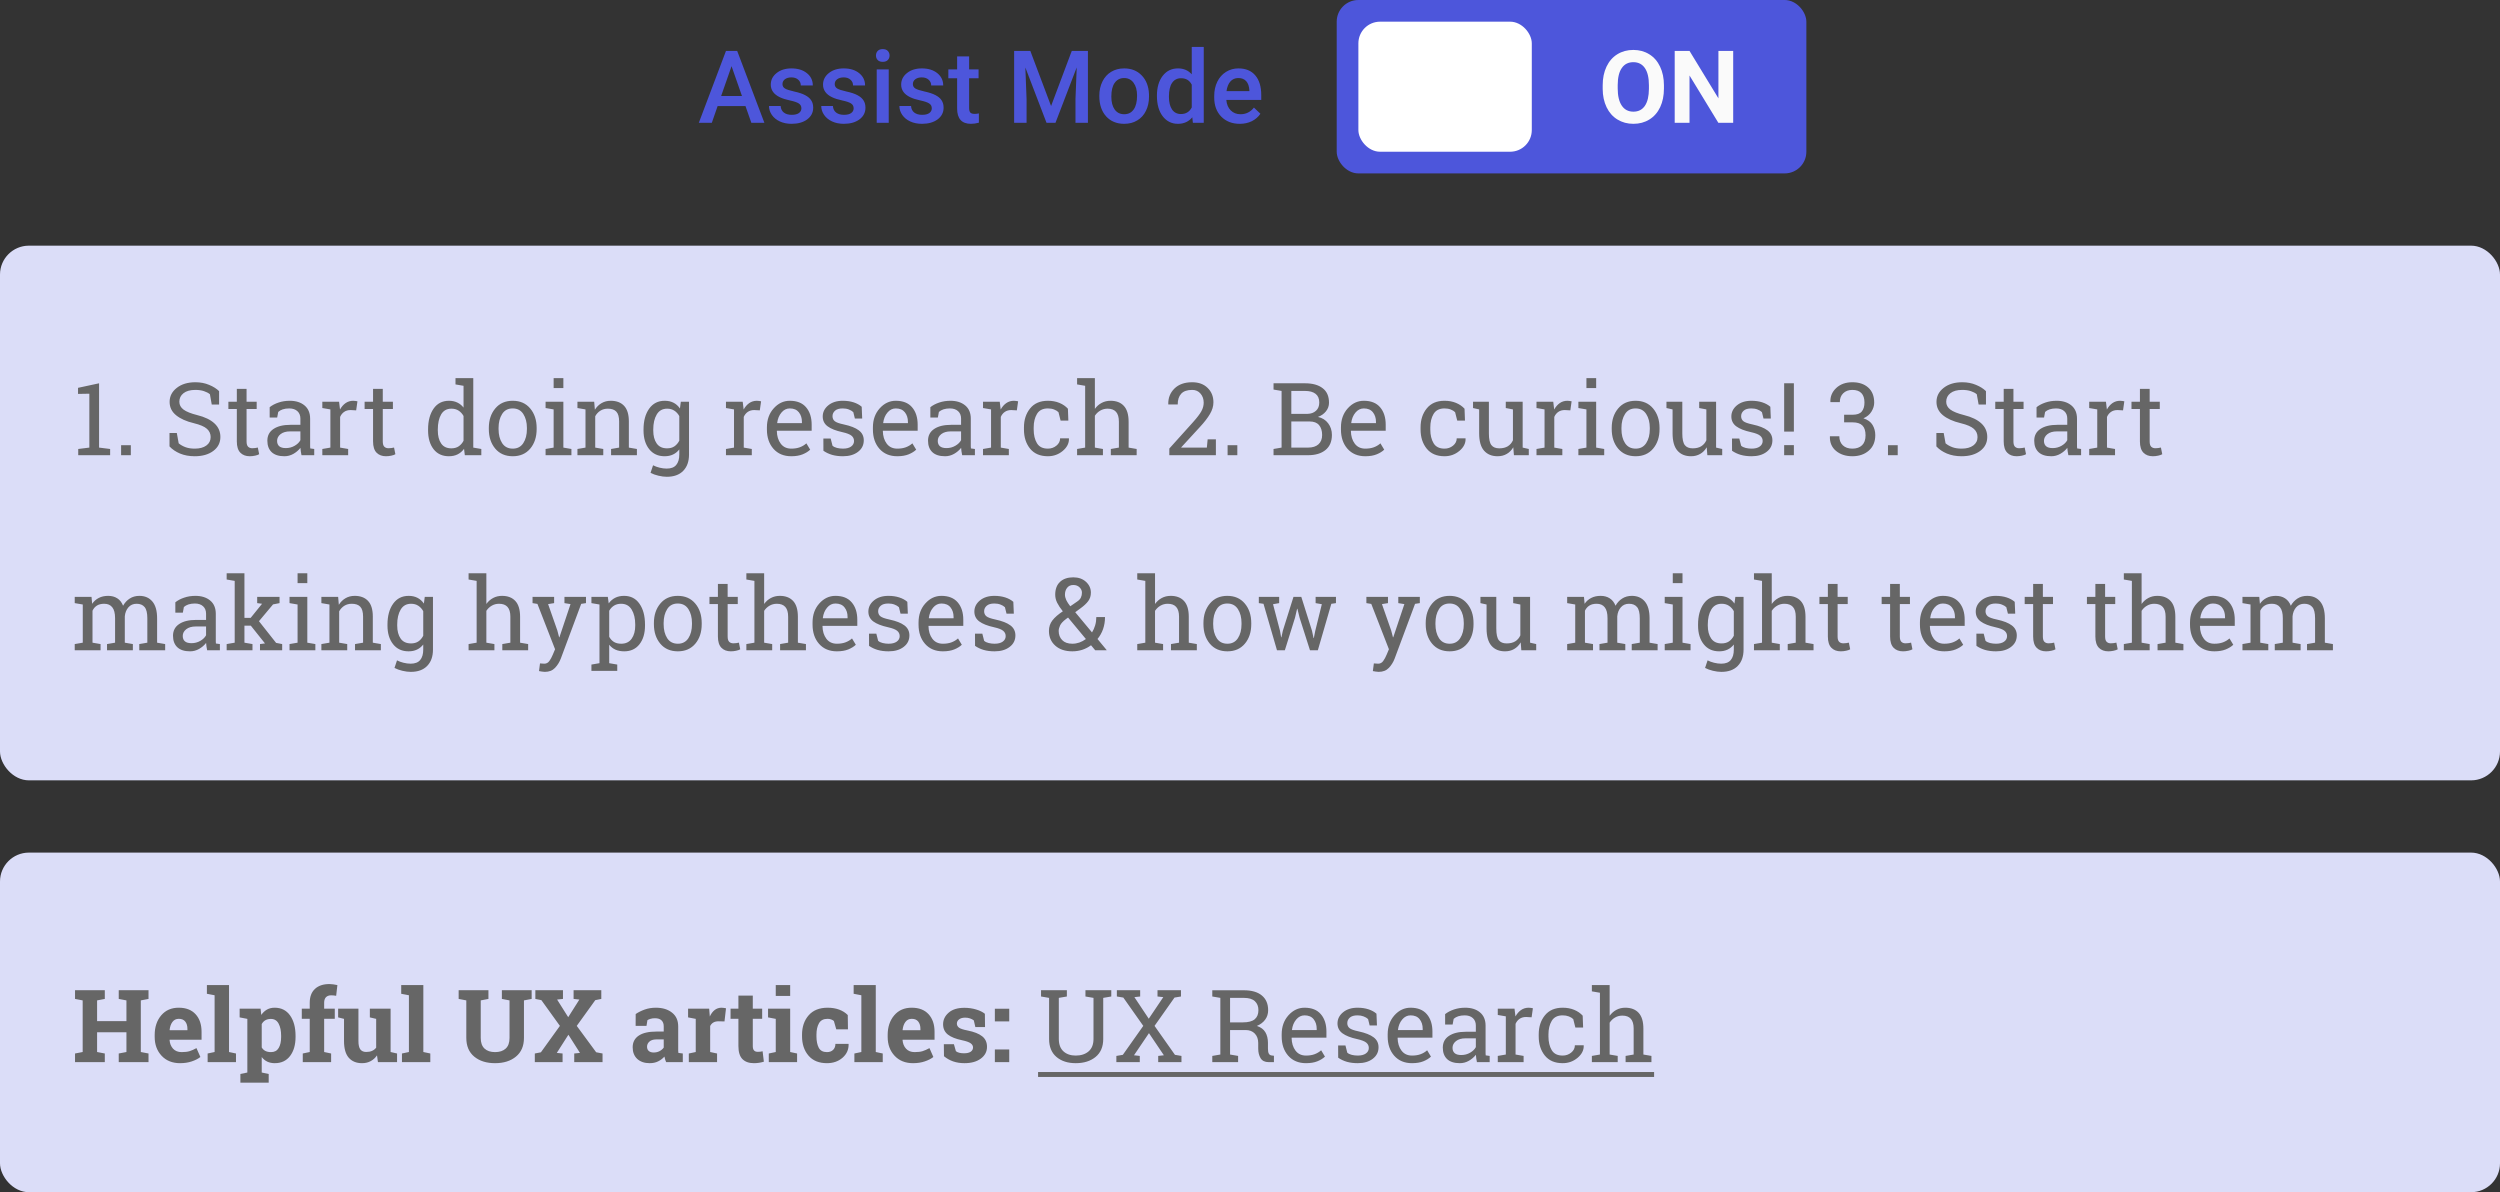 <svg width="346" height="165" viewBox="0 0 346 165" fill="none" xmlns="http://www.w3.org/2000/svg">
<rect x="0" y="0" width="346" height="165" fill="#333333" stroke="none"/>
<path d="M103.175 14.683H99.319L98.513 17H96.715L100.475 7.047H102.026L105.793 17H103.988L103.175 14.683ZM99.805 13.288H102.689L101.247 9.159L99.805 13.288ZM110.913 14.99C110.913 14.694 110.79 14.468 110.544 14.313C110.302 14.159 109.899 14.022 109.334 13.903C108.769 13.785 108.297 13.634 107.919 13.452C107.09 13.051 106.675 12.47 106.675 11.709C106.675 11.071 106.944 10.538 107.481 10.109C108.019 9.681 108.703 9.467 109.532 9.467C110.416 9.467 111.13 9.686 111.672 10.123C112.219 10.56 112.492 11.128 112.492 11.825H110.831C110.831 11.506 110.713 11.242 110.476 11.032C110.239 10.818 109.924 10.711 109.532 10.711C109.168 10.711 108.869 10.795 108.637 10.964C108.409 11.133 108.295 11.358 108.295 11.641C108.295 11.896 108.402 12.094 108.616 12.235C108.83 12.377 109.263 12.52 109.915 12.666C110.567 12.807 111.077 12.978 111.446 13.179C111.82 13.375 112.096 13.612 112.273 13.89C112.456 14.168 112.547 14.505 112.547 14.901C112.547 15.567 112.271 16.107 111.72 16.521C111.168 16.932 110.446 17.137 109.553 17.137C108.947 17.137 108.407 17.027 107.933 16.809C107.459 16.59 107.09 16.289 106.825 15.906C106.561 15.523 106.429 15.111 106.429 14.669H108.042C108.065 15.061 108.213 15.364 108.486 15.578C108.76 15.788 109.122 15.893 109.573 15.893C110.011 15.893 110.343 15.81 110.571 15.646C110.799 15.478 110.913 15.259 110.913 14.99ZM118.146 14.99C118.146 14.694 118.022 14.468 117.776 14.313C117.535 14.159 117.132 14.022 116.566 13.903C116.001 13.785 115.53 13.634 115.151 13.452C114.322 13.051 113.907 12.47 113.907 11.709C113.907 11.071 114.176 10.538 114.714 10.109C115.252 9.681 115.935 9.467 116.765 9.467C117.649 9.467 118.362 9.686 118.904 10.123C119.451 10.56 119.725 11.128 119.725 11.825H118.063C118.063 11.506 117.945 11.242 117.708 11.032C117.471 10.818 117.157 10.711 116.765 10.711C116.4 10.711 116.102 10.795 115.869 10.964C115.641 11.133 115.527 11.358 115.527 11.641C115.527 11.896 115.634 12.094 115.849 12.235C116.063 12.377 116.496 12.52 117.147 12.666C117.799 12.807 118.31 12.978 118.679 13.179C119.052 13.375 119.328 13.612 119.506 13.89C119.688 14.168 119.779 14.505 119.779 14.901C119.779 15.567 119.504 16.107 118.952 16.521C118.401 16.932 117.678 17.137 116.785 17.137C116.179 17.137 115.639 17.027 115.165 16.809C114.691 16.59 114.322 16.289 114.058 15.906C113.793 15.523 113.661 15.111 113.661 14.669H115.274C115.297 15.061 115.445 15.364 115.719 15.578C115.992 15.788 116.354 15.893 116.806 15.893C117.243 15.893 117.576 15.81 117.804 15.646C118.032 15.478 118.146 15.259 118.146 14.99ZM122.999 17H121.338V9.604H122.999V17ZM121.235 7.683C121.235 7.427 121.315 7.215 121.475 7.047C121.639 6.878 121.871 6.794 122.172 6.794C122.473 6.794 122.705 6.878 122.869 7.047C123.033 7.215 123.115 7.427 123.115 7.683C123.115 7.933 123.033 8.143 122.869 8.312C122.705 8.476 122.473 8.558 122.172 8.558C121.871 8.558 121.639 8.476 121.475 8.312C121.315 8.143 121.235 7.933 121.235 7.683ZM128.96 14.99C128.96 14.694 128.837 14.468 128.591 14.313C128.349 14.159 127.946 14.022 127.381 13.903C126.816 13.785 126.344 13.634 125.966 13.452C125.136 13.051 124.722 12.47 124.722 11.709C124.722 11.071 124.991 10.538 125.528 10.109C126.066 9.681 126.75 9.467 127.579 9.467C128.463 9.467 129.176 9.686 129.719 10.123C130.266 10.56 130.539 11.128 130.539 11.825H128.878C128.878 11.506 128.759 11.242 128.522 11.032C128.285 10.818 127.971 10.711 127.579 10.711C127.215 10.711 126.916 10.795 126.684 10.964C126.456 11.133 126.342 11.358 126.342 11.641C126.342 11.896 126.449 12.094 126.663 12.235C126.877 12.377 127.31 12.52 127.962 12.666C128.614 12.807 129.124 12.978 129.493 13.179C129.867 13.375 130.143 13.612 130.32 13.89C130.503 14.168 130.594 14.505 130.594 14.901C130.594 15.567 130.318 16.107 129.767 16.521C129.215 16.932 128.493 17.137 127.6 17.137C126.993 17.137 126.453 17.027 125.979 16.809C125.506 16.59 125.136 16.289 124.872 15.906C124.608 15.523 124.476 15.111 124.476 14.669H126.089C126.112 15.061 126.26 15.364 126.533 15.578C126.807 15.788 127.169 15.893 127.62 15.893C128.058 15.893 128.39 15.81 128.618 15.646C128.846 15.478 128.96 15.259 128.96 14.99ZM134.128 7.806V9.604H135.434V10.834H134.128V14.963C134.128 15.245 134.183 15.45 134.292 15.578C134.406 15.701 134.606 15.763 134.894 15.763C135.085 15.763 135.279 15.74 135.475 15.694V16.98C135.096 17.084 134.732 17.137 134.381 17.137C133.105 17.137 132.467 16.433 132.467 15.024V10.834H131.25V9.604H132.467V7.806H134.128ZM142.598 7.047L145.469 14.676L148.333 7.047H150.568V17H148.846V13.719L149.017 9.33L146.077 17H144.84L141.907 9.337L142.078 13.719V17H140.355V7.047H142.598ZM152.147 13.233C152.147 12.509 152.291 11.857 152.578 11.278C152.865 10.695 153.269 10.248 153.788 9.938C154.308 9.624 154.905 9.467 155.579 9.467C156.577 9.467 157.386 9.788 158.006 10.431C158.63 11.073 158.967 11.925 159.018 12.987L159.024 13.377C159.024 14.106 158.883 14.758 158.601 15.332C158.323 15.906 157.922 16.351 157.397 16.665C156.878 16.98 156.276 17.137 155.593 17.137C154.549 17.137 153.713 16.79 153.084 16.098C152.46 15.4 152.147 14.473 152.147 13.315V13.233ZM153.809 13.377C153.809 14.138 153.966 14.735 154.28 15.168C154.595 15.596 155.032 15.81 155.593 15.81C156.153 15.81 156.589 15.592 156.898 15.154C157.213 14.717 157.37 14.076 157.37 13.233C157.37 12.486 157.208 11.894 156.885 11.456C156.566 11.019 156.131 10.8 155.579 10.8C155.037 10.8 154.606 11.016 154.287 11.449C153.968 11.878 153.809 12.52 153.809 13.377ZM160.118 13.247C160.118 12.108 160.382 11.194 160.911 10.506C161.44 9.813 162.148 9.467 163.037 9.467C163.821 9.467 164.454 9.74 164.938 10.287V6.5H166.599V17H165.095L165.013 16.234C164.516 16.836 163.853 17.137 163.023 17.137C162.158 17.137 161.456 16.788 160.918 16.091C160.385 15.394 160.118 14.446 160.118 13.247ZM161.779 13.391C161.779 14.143 161.923 14.73 162.21 15.154C162.502 15.574 162.914 15.783 163.447 15.783C164.126 15.783 164.623 15.48 164.938 14.874V11.716C164.632 11.123 164.14 10.827 163.461 10.827C162.923 10.827 162.508 11.041 162.217 11.47C161.925 11.894 161.779 12.534 161.779 13.391ZM171.589 17.137C170.536 17.137 169.682 16.806 169.025 16.145C168.374 15.48 168.048 14.596 168.048 13.493V13.288C168.048 12.55 168.189 11.891 168.472 11.312C168.759 10.729 169.16 10.276 169.675 9.952C170.19 9.629 170.764 9.467 171.397 9.467C172.405 9.467 173.182 9.788 173.729 10.431C174.28 11.073 174.556 11.982 174.556 13.158V13.828H169.723C169.773 14.439 169.976 14.922 170.331 15.277C170.691 15.633 171.142 15.81 171.685 15.81C172.446 15.81 173.065 15.503 173.544 14.888L174.439 15.742C174.143 16.184 173.747 16.528 173.25 16.774C172.758 17.016 172.204 17.137 171.589 17.137ZM171.391 10.8C170.935 10.8 170.566 10.959 170.283 11.278C170.005 11.597 169.827 12.042 169.75 12.611H172.915V12.488C172.879 11.932 172.73 11.513 172.471 11.23C172.211 10.943 171.851 10.8 171.391 10.8Z" fill="#4D56DB"/>
<rect x="185" width="65" height="24" rx="3" fill="#4D56DB"/>
<rect x="188" y="3" width="24" height="18" rx="3" fill="white"/>
<path d="M230.289 12.249C230.289 13.229 230.116 14.088 229.77 14.826C229.423 15.565 228.926 16.134 228.279 16.535C227.637 16.936 226.898 17.137 226.064 17.137C225.24 17.137 224.504 16.939 223.856 16.542C223.209 16.145 222.708 15.58 222.353 14.847C221.997 14.108 221.817 13.261 221.812 12.304V11.812C221.812 10.832 221.988 9.97 222.339 9.228C222.694 8.48 223.193 7.908 223.836 7.512C224.483 7.111 225.221 6.91 226.051 6.91C226.88 6.91 227.616 7.111 228.259 7.512C228.906 7.908 229.405 8.48 229.756 9.228C230.111 9.97 230.289 10.829 230.289 11.805V12.249ZM228.211 11.798C228.211 10.754 228.024 9.961 227.65 9.419C227.277 8.877 226.743 8.605 226.051 8.605C225.363 8.605 224.832 8.874 224.458 9.412C224.084 9.945 223.895 10.729 223.891 11.764V12.249C223.891 13.265 224.077 14.054 224.451 14.614C224.825 15.175 225.363 15.455 226.064 15.455C226.753 15.455 227.281 15.186 227.65 14.648C228.02 14.106 228.206 13.318 228.211 12.283V11.798ZM239.873 17H237.822L233.83 10.451V17H231.779V7.047H233.83L237.829 13.609V7.047H239.873V17Z" fill="#FAFAFA"/>
<rect y="34" width="346" height="74" rx="4" fill="#DBDDF8"/>
<path d="M10.827 62.139L12.365 61.947V54.489L10.8 54.517V53.676L13.712 53.047V61.947L15.243 62.139V63H10.827V62.139ZM18.107 63H16.761V61.619H18.107V63ZM30.323 55.986H29.305L29.052 54.565C28.847 54.391 28.573 54.248 28.231 54.134C27.89 54.02 27.493 53.963 27.042 53.963C26.326 53.963 25.777 54.116 25.395 54.421C25.012 54.722 24.82 55.116 24.82 55.603C24.82 56.036 25.014 56.399 25.401 56.69C25.793 56.977 26.424 57.23 27.295 57.449C28.343 57.709 29.138 58.092 29.681 58.598C30.227 59.103 30.501 59.73 30.501 60.477C30.501 61.28 30.173 61.925 29.517 62.412C28.865 62.9 28.01 63.144 26.953 63.144C26.188 63.144 25.506 63.018 24.909 62.768C24.317 62.517 23.834 62.189 23.46 61.783V59.931H24.472L24.731 61.359C24.991 61.574 25.301 61.749 25.661 61.886C26.021 62.023 26.452 62.091 26.953 62.091C27.632 62.091 28.168 61.947 28.56 61.66C28.956 61.373 29.154 60.983 29.154 60.491C29.154 60.035 28.983 59.655 28.642 59.35C28.3 59.04 27.696 58.78 26.83 58.57C25.777 58.32 24.955 57.95 24.362 57.463C23.77 56.975 23.474 56.362 23.474 55.624C23.474 54.845 23.804 54.198 24.465 53.683C25.126 53.163 25.985 52.903 27.042 52.903C27.739 52.903 28.373 53.024 28.942 53.266C29.517 53.503 29.977 53.792 30.323 54.134V55.986ZM34.124 53.819V55.603H35.525V56.602H34.124V61.093C34.124 61.439 34.195 61.683 34.336 61.824C34.482 61.965 34.673 62.036 34.91 62.036C35.029 62.036 35.161 62.027 35.307 62.009C35.457 61.986 35.582 61.963 35.683 61.94L35.867 62.863C35.74 62.945 35.553 63.011 35.307 63.062C35.06 63.116 34.815 63.144 34.568 63.144C34.022 63.144 33.586 62.98 33.263 62.651C32.939 62.319 32.777 61.799 32.777 61.093V56.602H31.608V55.603H32.777V53.819H34.124ZM41.726 63C41.685 62.8 41.653 62.62 41.63 62.46C41.607 62.3 41.591 62.141 41.582 61.981C41.322 62.314 40.996 62.592 40.605 62.815C40.217 63.034 39.802 63.144 39.36 63.144C38.59 63.144 38.005 62.957 37.603 62.583C37.203 62.205 37.002 61.674 37.002 60.99C37.002 60.288 37.285 59.748 37.85 59.37C38.419 58.987 39.199 58.796 40.188 58.796H41.575V57.935C41.575 57.502 41.438 57.16 41.165 56.909C40.892 56.654 40.511 56.526 40.023 56.526C39.686 56.526 39.388 56.57 39.128 56.656C38.873 56.743 38.665 56.861 38.506 57.012L38.362 57.791H37.323V56.355C37.66 56.087 38.068 55.872 38.547 55.713C39.025 55.549 39.545 55.467 40.105 55.467C40.944 55.467 41.623 55.681 42.143 56.109C42.662 56.538 42.922 57.151 42.922 57.948V61.51C42.922 61.605 42.922 61.699 42.922 61.79C42.926 61.881 42.933 61.972 42.942 62.063L43.489 62.139V63H41.726ZM39.559 62.016C40.005 62.016 40.413 61.908 40.782 61.694C41.151 61.48 41.416 61.223 41.575 60.922V59.705H40.14C39.588 59.705 39.151 59.833 38.827 60.088C38.508 60.343 38.349 60.653 38.349 61.018C38.349 61.341 38.449 61.59 38.649 61.763C38.85 61.931 39.153 62.016 39.559 62.016ZM44.61 56.472V55.603H46.928L47.058 56.677C47.267 56.298 47.525 56.002 47.83 55.788C48.14 55.574 48.493 55.467 48.89 55.467C48.995 55.467 49.102 55.476 49.211 55.494C49.325 55.508 49.411 55.524 49.471 55.542L49.293 56.793L48.527 56.752C48.172 56.752 47.873 56.836 47.632 57.005C47.39 57.169 47.203 57.401 47.071 57.702V61.947L48.185 62.139V63H44.61V62.139L45.725 61.947V56.663L44.61 56.472ZM52.977 53.819V55.603H54.379V56.602H52.977V61.093C52.977 61.439 53.048 61.683 53.19 61.824C53.335 61.965 53.527 62.036 53.764 62.036C53.882 62.036 54.014 62.027 54.16 62.009C54.31 61.986 54.436 61.963 54.536 61.94L54.721 62.863C54.593 62.945 54.406 63.011 54.16 63.062C53.914 63.116 53.668 63.144 53.422 63.144C52.875 63.144 52.44 62.98 52.116 62.651C51.793 62.319 51.631 61.799 51.631 61.093V56.602H50.462V55.603H51.631V53.819H52.977ZM64.223 62.118C63.981 62.455 63.685 62.711 63.334 62.884C62.988 63.057 62.584 63.144 62.124 63.144C61.222 63.144 60.515 62.818 60.005 62.166C59.499 61.51 59.246 60.648 59.246 59.582V59.438C59.246 58.249 59.499 57.29 60.005 56.56C60.515 55.831 61.226 55.467 62.138 55.467C62.575 55.467 62.96 55.549 63.293 55.713C63.63 55.872 63.917 56.105 64.154 56.41V53.395L63.04 53.204V52.336H64.154H65.501V61.947L66.615 62.139V63H64.332L64.223 62.118ZM60.593 59.582C60.593 60.325 60.745 60.922 61.051 61.373C61.356 61.824 61.828 62.05 62.466 62.05C62.867 62.05 63.204 61.959 63.477 61.776C63.751 61.594 63.977 61.337 64.154 61.004V57.572C63.981 57.262 63.755 57.016 63.477 56.834C63.2 56.652 62.867 56.56 62.48 56.56C61.837 56.56 61.361 56.827 61.051 57.36C60.745 57.894 60.593 58.586 60.593 59.438V59.582ZM67.654 59.233C67.654 58.14 67.951 57.24 68.543 56.533C69.135 55.822 69.94 55.467 70.956 55.467C71.977 55.467 72.784 55.82 73.376 56.526C73.973 57.233 74.272 58.135 74.272 59.233V59.384C74.272 60.487 73.975 61.389 73.383 62.091C72.79 62.793 71.986 63.144 70.97 63.144C69.944 63.144 69.135 62.793 68.543 62.091C67.951 61.384 67.654 60.482 67.654 59.384V59.233ZM69.001 59.384C69.001 60.168 69.165 60.815 69.493 61.325C69.826 61.836 70.318 62.091 70.97 62.091C71.608 62.091 72.093 61.836 72.426 61.325C72.758 60.815 72.925 60.168 72.925 59.384V59.233C72.925 58.459 72.758 57.814 72.426 57.299C72.093 56.784 71.603 56.526 70.956 56.526C70.309 56.526 69.821 56.784 69.493 57.299C69.165 57.814 69.001 58.459 69.001 59.233V59.384ZM75.509 62.139L76.623 61.947V56.663L75.509 56.472V55.603H77.97V61.947L79.084 62.139V63H75.509V62.139ZM77.97 53.71H76.623V52.336H77.97V53.71ZM79.918 62.139L81.032 61.947V56.663L79.918 56.472V55.603H82.235L82.331 56.704C82.577 56.312 82.885 56.009 83.254 55.795C83.628 55.576 84.051 55.467 84.525 55.467C85.323 55.467 85.94 55.702 86.378 56.171C86.815 56.636 87.034 57.356 87.034 58.331V61.947L88.148 62.139V63H84.573V62.139L85.688 61.947V58.358C85.688 57.707 85.558 57.244 85.298 56.971C85.043 56.697 84.651 56.56 84.122 56.56C83.735 56.56 83.391 56.654 83.09 56.841C82.794 57.028 82.557 57.283 82.379 57.606V61.947L83.493 62.139V63H79.918V62.139ZM89.064 59.438C89.064 58.249 89.324 57.29 89.844 56.56C90.363 55.831 91.081 55.467 91.997 55.467C92.462 55.467 92.87 55.558 93.221 55.74C93.572 55.922 93.866 56.187 94.103 56.533L94.226 55.603H95.36V62.904C95.36 63.861 95.094 64.613 94.561 65.16C94.027 65.712 93.269 65.987 92.284 65.987C91.929 65.987 91.544 65.937 91.129 65.837C90.714 65.741 90.35 65.609 90.035 65.44L90.384 64.394C90.634 64.527 90.931 64.636 91.272 64.723C91.614 64.809 91.947 64.853 92.27 64.853C92.872 64.853 93.312 64.684 93.59 64.347C93.872 64.009 94.014 63.529 94.014 62.904V62.2C93.772 62.51 93.483 62.745 93.145 62.904C92.808 63.064 92.421 63.144 91.983 63.144C91.076 63.144 90.363 62.815 89.844 62.159C89.324 61.503 89.064 60.644 89.064 59.582V59.438ZM90.411 59.582C90.411 60.325 90.568 60.922 90.883 61.373C91.197 61.824 91.676 62.05 92.318 62.05C92.724 62.05 93.064 61.959 93.337 61.776C93.61 61.59 93.836 61.328 94.014 60.99V57.586C93.841 57.272 93.615 57.023 93.337 56.841C93.059 56.654 92.724 56.56 92.332 56.56C91.689 56.56 91.209 56.829 90.89 57.367C90.571 57.905 90.411 58.595 90.411 59.438V59.582ZM100.474 56.472V55.603H102.791L102.921 56.677C103.131 56.298 103.388 56.002 103.693 55.788C104.003 55.574 104.356 55.467 104.753 55.467C104.858 55.467 104.965 55.476 105.074 55.494C105.188 55.508 105.275 55.524 105.334 55.542L105.156 56.793L104.391 56.752C104.035 56.752 103.737 56.836 103.495 57.005C103.254 57.169 103.067 57.401 102.935 57.702V61.947L104.049 62.139V63H100.474V62.139L101.588 61.947V56.663L100.474 56.472ZM109.511 63.144C108.481 63.144 107.66 62.802 107.05 62.118C106.444 61.43 106.141 60.539 106.141 59.445V59.145C106.141 58.092 106.453 57.217 107.077 56.52C107.706 55.818 108.449 55.467 109.306 55.467C110.299 55.467 111.051 55.768 111.562 56.369C112.076 56.971 112.334 57.773 112.334 58.775V59.616H107.535L107.515 59.65C107.528 60.361 107.708 60.947 108.055 61.407C108.401 61.863 108.886 62.091 109.511 62.091C109.966 62.091 110.365 62.027 110.707 61.899C111.053 61.767 111.352 61.587 111.603 61.359L112.129 62.234C111.865 62.49 111.514 62.706 111.076 62.884C110.643 63.057 110.121 63.144 109.511 63.144ZM109.306 56.526C108.854 56.526 108.469 56.718 108.15 57.101C107.831 57.479 107.635 57.955 107.562 58.529L107.576 58.563H110.987V58.386C110.987 57.857 110.846 57.415 110.563 57.06C110.281 56.704 109.862 56.526 109.306 56.526ZM119.327 57.928H118.315L118.097 57.039C117.933 56.884 117.725 56.761 117.475 56.67C117.229 56.574 116.948 56.526 116.634 56.526C116.155 56.526 115.8 56.631 115.567 56.841C115.335 57.05 115.219 57.303 115.219 57.6C115.219 57.891 115.321 58.121 115.526 58.29C115.731 58.459 116.148 58.609 116.777 58.741C117.712 58.942 118.407 59.215 118.862 59.562C119.318 59.903 119.546 60.364 119.546 60.942C119.546 61.599 119.279 62.13 118.746 62.535C118.217 62.941 117.525 63.144 116.668 63.144C116.107 63.144 115.604 63.08 115.157 62.952C114.711 62.82 114.312 62.631 113.961 62.385L113.954 60.696H114.966L115.219 61.688C115.374 61.829 115.583 61.931 115.848 61.995C116.117 62.059 116.39 62.091 116.668 62.091C117.146 62.091 117.52 61.995 117.789 61.804C118.062 61.608 118.199 61.352 118.199 61.038C118.199 60.742 118.085 60.498 117.857 60.307C117.634 60.115 117.208 59.949 116.579 59.808C115.681 59.612 115.005 59.345 114.549 59.008C114.093 58.671 113.865 58.215 113.865 57.641C113.865 57.039 114.12 56.526 114.631 56.102C115.146 55.679 115.813 55.467 116.634 55.467C117.194 55.467 117.698 55.54 118.145 55.685C118.591 55.831 118.963 56.034 119.259 56.294L119.327 57.928ZM124.181 63.144C123.151 63.144 122.33 62.802 121.72 62.118C121.114 61.43 120.811 60.539 120.811 59.445V59.145C120.811 58.092 121.123 57.217 121.747 56.52C122.376 55.818 123.119 55.467 123.976 55.467C124.969 55.467 125.721 55.768 126.231 56.369C126.746 56.971 127.004 57.773 127.004 58.775V59.616H122.205L122.185 59.65C122.198 60.361 122.378 60.947 122.725 61.407C123.071 61.863 123.556 62.091 124.181 62.091C124.636 62.091 125.035 62.027 125.377 61.899C125.723 61.767 126.022 61.587 126.272 61.359L126.799 62.234C126.535 62.49 126.184 62.706 125.746 62.884C125.313 63.057 124.791 63.144 124.181 63.144ZM123.976 56.526C123.524 56.526 123.139 56.718 122.82 57.101C122.501 57.479 122.305 57.955 122.232 58.529L122.246 58.563H125.657V58.386C125.657 57.857 125.516 57.415 125.233 57.06C124.951 56.704 124.532 56.526 123.976 56.526ZM133.163 63C133.122 62.8 133.09 62.62 133.067 62.46C133.045 62.3 133.029 62.141 133.02 61.981C132.76 62.314 132.434 62.592 132.042 62.815C131.655 63.034 131.24 63.144 130.798 63.144C130.028 63.144 129.442 62.957 129.041 62.583C128.64 62.205 128.439 61.674 128.439 60.99C128.439 60.288 128.722 59.748 129.287 59.37C129.857 58.987 130.636 58.796 131.625 58.796H133.013V57.935C133.013 57.502 132.876 57.16 132.603 56.909C132.329 56.654 131.949 56.526 131.461 56.526C131.124 56.526 130.825 56.57 130.565 56.656C130.31 56.743 130.103 56.861 129.943 57.012L129.8 57.791H128.761V56.355C129.098 56.087 129.506 55.872 129.984 55.713C130.463 55.549 130.982 55.467 131.543 55.467C132.382 55.467 133.061 55.681 133.58 56.109C134.1 56.538 134.359 57.151 134.359 57.948V61.51C134.359 61.605 134.359 61.699 134.359 61.79C134.364 61.881 134.371 61.972 134.38 62.063L134.927 62.139V63H133.163ZM130.996 62.016C131.443 62.016 131.851 61.908 132.22 61.694C132.589 61.48 132.853 61.223 133.013 60.922V59.705H131.577C131.026 59.705 130.588 59.833 130.265 60.088C129.946 60.343 129.786 60.653 129.786 61.018C129.786 61.341 129.886 61.59 130.087 61.763C130.287 61.931 130.59 62.016 130.996 62.016ZM136.048 56.472V55.603H138.365L138.495 56.677C138.705 56.298 138.962 56.002 139.268 55.788C139.577 55.574 139.931 55.467 140.327 55.467C140.432 55.467 140.539 55.476 140.648 55.494C140.762 55.508 140.849 55.524 140.908 55.542L140.73 56.793L139.965 56.752C139.609 56.752 139.311 56.836 139.069 57.005C138.828 57.169 138.641 57.401 138.509 57.702V61.947L139.623 62.139V63H136.048V62.139L137.162 61.947V56.663L136.048 56.472ZM145.03 62.091C145.477 62.091 145.869 61.954 146.206 61.681C146.548 61.403 146.719 61.063 146.719 60.662H147.929L147.942 60.703C147.965 61.341 147.68 61.908 147.088 62.405C146.5 62.898 145.814 63.144 145.03 63.144C143.955 63.144 143.132 62.793 142.562 62.091C141.997 61.389 141.715 60.507 141.715 59.445V59.158C141.715 58.105 142 57.228 142.569 56.526C143.139 55.82 143.959 55.467 145.03 55.467C145.623 55.467 146.154 55.565 146.623 55.761C147.097 55.957 147.489 56.226 147.799 56.567L147.86 58.208H146.787L146.493 57.046C146.334 56.891 146.129 56.766 145.878 56.67C145.627 56.574 145.345 56.526 145.03 56.526C144.324 56.526 143.818 56.782 143.513 57.292C143.212 57.798 143.062 58.42 143.062 59.158V59.445C143.062 60.202 143.212 60.833 143.513 61.339C143.813 61.84 144.319 62.091 145.03 62.091ZM149.07 62.139L150.185 61.947V53.395L149.07 53.204V52.336H151.531V56.588C151.786 56.232 152.099 55.957 152.468 55.761C152.837 55.565 153.247 55.467 153.698 55.467C154.491 55.467 155.106 55.704 155.544 56.178C155.981 56.652 156.2 57.381 156.2 58.365V61.947L157.314 62.139V63H153.739V62.139L154.854 61.947V58.352C154.854 57.741 154.721 57.29 154.457 56.998C154.197 56.706 153.808 56.56 153.288 56.56C152.919 56.56 152.582 56.649 152.276 56.827C151.976 57 151.727 57.237 151.531 57.538V61.947L152.646 62.139V63H149.07V62.139ZM161.833 63V62.077L165.094 58.454C165.677 57.802 166.071 57.285 166.276 56.902C166.486 56.52 166.591 56.128 166.591 55.727C166.591 55.23 166.445 54.813 166.153 54.476C165.862 54.134 165.477 53.963 164.998 53.963C164.31 53.963 163.804 54.138 163.48 54.489C163.157 54.84 162.995 55.337 162.995 55.98H161.703L161.689 55.938C161.667 55.082 161.949 54.362 162.537 53.778C163.13 53.195 163.95 52.903 164.998 52.903C165.896 52.903 166.609 53.165 167.138 53.69C167.671 54.209 167.938 54.872 167.938 55.679C167.938 56.221 167.776 56.763 167.452 57.306C167.133 57.848 166.682 58.434 166.099 59.062L163.48 61.913L163.494 61.947H167.028L167.138 60.806H168.279V63H161.833ZM171.246 63H169.899V61.619H171.246V63ZM180.618 53.047C181.657 53.047 182.468 53.273 183.052 53.724C183.64 54.17 183.934 54.842 183.934 55.74C183.934 56.182 183.792 56.579 183.51 56.93C183.232 57.276 182.863 57.533 182.402 57.702C182.999 57.83 183.471 58.124 183.817 58.584C184.164 59.044 184.337 59.58 184.337 60.19C184.337 61.102 184.041 61.799 183.448 62.282C182.856 62.761 182.054 63 181.042 63H176.257V62.139L177.371 61.947V54.106L176.257 53.915V53.047H177.371H180.618ZM178.718 58.331V61.947H181.042C181.657 61.947 182.133 61.797 182.471 61.496C182.812 61.191 182.983 60.76 182.983 60.204C182.983 59.621 182.84 59.163 182.553 58.83C182.27 58.497 181.835 58.331 181.247 58.331H178.718ZM178.718 57.278H180.967C181.45 57.265 181.84 57.121 182.136 56.848C182.437 56.574 182.587 56.196 182.587 55.713C182.587 55.175 182.418 54.774 182.081 54.51C181.744 54.241 181.256 54.106 180.618 54.106H178.718V57.278ZM188.958 63.144C187.928 63.144 187.108 62.802 186.497 62.118C185.891 61.43 185.588 60.539 185.588 59.445V59.145C185.588 58.092 185.9 57.217 186.524 56.52C187.153 55.818 187.896 55.467 188.753 55.467C189.746 55.467 190.498 55.768 191.009 56.369C191.524 56.971 191.781 57.773 191.781 58.775V59.616H186.982L186.962 59.65C186.976 60.361 187.156 60.947 187.502 61.407C187.848 61.863 188.334 62.091 188.958 62.091C189.414 62.091 189.812 62.027 190.154 61.899C190.501 61.767 190.799 61.587 191.05 61.359L191.576 62.234C191.312 62.49 190.961 62.706 190.523 62.884C190.09 63.057 189.569 63.144 188.958 63.144ZM188.753 56.526C188.302 56.526 187.917 56.718 187.598 57.101C187.279 57.479 187.083 57.955 187.01 58.529L187.023 58.563H190.435V58.386C190.435 57.857 190.293 57.415 190.011 57.06C189.728 56.704 189.309 56.526 188.753 56.526ZM199.923 62.091C200.369 62.091 200.761 61.954 201.099 61.681C201.44 61.403 201.611 61.063 201.611 60.662H202.821L202.835 60.703C202.858 61.341 202.573 61.908 201.98 62.405C201.393 62.898 200.707 63.144 199.923 63.144C198.847 63.144 198.025 62.793 197.455 62.091C196.89 61.389 196.607 60.507 196.607 59.445V59.158C196.607 58.105 196.892 57.228 197.462 56.526C198.032 55.82 198.852 55.467 199.923 55.467C200.515 55.467 201.046 55.565 201.516 55.761C201.99 55.957 202.382 56.226 202.691 56.567L202.753 58.208H201.68L201.386 57.046C201.226 56.891 201.021 56.766 200.771 56.67C200.52 56.574 200.237 56.526 199.923 56.526C199.216 56.526 198.711 56.782 198.405 57.292C198.104 57.798 197.954 58.42 197.954 59.158V59.445C197.954 60.202 198.104 60.833 198.405 61.339C198.706 61.84 199.212 62.091 199.923 62.091ZM209.438 61.906C209.206 62.303 208.905 62.608 208.536 62.822C208.172 63.036 207.75 63.144 207.271 63.144C206.469 63.144 205.843 62.886 205.392 62.371C204.94 61.856 204.715 61.054 204.715 59.965V56.663L203.867 56.472V55.603H204.715H206.062V59.978C206.062 60.767 206.178 61.309 206.41 61.605C206.643 61.902 207.005 62.05 207.497 62.05C207.976 62.05 208.37 61.954 208.68 61.763C208.994 61.567 209.231 61.291 209.391 60.935V56.663L208.399 56.472V55.603H209.391H210.737V61.947L211.585 62.139V63H209.527L209.438 61.906ZM212.651 56.472V55.603H214.969L215.099 56.677C215.308 56.298 215.566 56.002 215.871 55.788C216.181 55.574 216.534 55.467 216.931 55.467C217.035 55.467 217.143 55.476 217.252 55.494C217.366 55.508 217.452 55.524 217.512 55.542L217.334 56.793L216.568 56.752C216.213 56.752 215.914 56.836 215.673 57.005C215.431 57.169 215.244 57.401 215.112 57.702V61.947L216.227 62.139V63H212.651V62.139L213.766 61.947V56.663L212.651 56.472ZM218.448 62.139L219.562 61.947V56.663L218.448 56.472V55.603H220.909V61.947L222.023 62.139V63H218.448V62.139ZM220.909 53.71H219.562V52.336H220.909V53.71ZM223.062 59.233C223.062 58.14 223.359 57.24 223.951 56.533C224.544 55.822 225.348 55.467 226.364 55.467C227.385 55.467 228.192 55.82 228.784 56.526C229.381 57.233 229.68 58.135 229.68 59.233V59.384C229.68 60.487 229.383 61.389 228.791 62.091C228.199 62.793 227.394 63.144 226.378 63.144C225.353 63.144 224.544 62.793 223.951 62.091C223.359 61.384 223.062 60.482 223.062 59.384V59.233ZM224.409 59.384C224.409 60.168 224.573 60.815 224.901 61.325C225.234 61.836 225.726 62.091 226.378 62.091C227.016 62.091 227.501 61.836 227.834 61.325C228.167 60.815 228.333 60.168 228.333 59.384V59.233C228.333 58.459 228.167 57.814 227.834 57.299C227.501 56.784 227.011 56.526 226.364 56.526C225.717 56.526 225.229 56.784 224.901 57.299C224.573 57.814 224.409 58.459 224.409 59.233V59.384ZM236.208 61.906C235.976 62.303 235.675 62.608 235.306 62.822C234.941 63.036 234.52 63.144 234.041 63.144C233.239 63.144 232.612 62.886 232.161 62.371C231.71 61.856 231.484 61.054 231.484 59.965V56.663L230.637 56.472V55.603H231.484H232.831V59.978C232.831 60.767 232.947 61.309 233.18 61.605C233.412 61.902 233.774 62.05 234.267 62.05C234.745 62.05 235.139 61.954 235.449 61.763C235.764 61.567 236.001 61.291 236.16 60.935V56.663L235.169 56.472V55.603H236.16H237.507V61.947L238.354 62.139V63H236.297L236.208 61.906ZM245.081 57.928H244.069L243.851 57.039C243.687 56.884 243.479 56.761 243.229 56.67C242.982 56.574 242.702 56.526 242.388 56.526C241.909 56.526 241.554 56.631 241.321 56.841C241.089 57.05 240.973 57.303 240.973 57.6C240.973 57.891 241.075 58.121 241.28 58.29C241.485 58.459 241.902 58.609 242.531 58.741C243.465 58.942 244.16 59.215 244.616 59.562C245.072 59.903 245.3 60.364 245.3 60.942C245.3 61.599 245.033 62.13 244.5 62.535C243.971 62.941 243.279 63.144 242.422 63.144C241.861 63.144 241.358 63.08 240.911 62.952C240.465 62.82 240.066 62.631 239.715 62.385L239.708 60.696H240.72L240.973 61.688C241.128 61.829 241.337 61.931 241.602 61.995C241.87 62.059 242.144 62.091 242.422 62.091C242.9 62.091 243.274 61.995 243.543 61.804C243.816 61.608 243.953 61.352 243.953 61.038C243.953 60.742 243.839 60.498 243.611 60.307C243.388 60.115 242.962 59.949 242.333 59.808C241.435 59.612 240.758 59.345 240.303 59.008C239.847 58.671 239.619 58.215 239.619 57.641C239.619 57.039 239.874 56.526 240.385 56.102C240.9 55.679 241.567 55.467 242.388 55.467C242.948 55.467 243.452 55.54 243.898 55.685C244.345 55.831 244.716 56.034 245.013 56.294L245.081 57.928ZM248.273 59.732H246.927V53.047H248.273V59.732ZM248.273 63H246.927V61.605H248.273V63ZM255.226 57.401H256.401C256.998 57.401 257.42 57.253 257.666 56.957C257.917 56.656 258.042 56.239 258.042 55.706C258.042 55.136 257.901 54.703 257.618 54.407C257.336 54.111 256.919 53.963 256.367 53.963C255.843 53.963 255.422 54.118 255.103 54.428C254.788 54.733 254.631 55.141 254.631 55.651H253.339L253.325 55.61C253.302 54.858 253.574 54.22 254.139 53.696C254.708 53.168 255.451 52.903 256.367 52.903C257.288 52.903 258.021 53.149 258.568 53.642C259.115 54.129 259.389 54.827 259.389 55.733C259.389 56.144 259.263 56.554 259.013 56.964C258.767 57.37 258.395 57.679 257.898 57.894C258.495 58.09 258.917 58.397 259.163 58.816C259.414 59.236 259.539 59.705 259.539 60.225C259.539 61.132 259.241 61.845 258.644 62.364C258.051 62.884 257.292 63.144 256.367 63.144C255.456 63.144 254.704 62.9 254.111 62.412C253.519 61.92 253.234 61.255 253.257 60.416L253.277 60.375H254.562C254.562 60.899 254.722 61.316 255.041 61.626C255.365 61.936 255.807 62.091 256.367 62.091C256.937 62.091 257.383 61.936 257.707 61.626C258.031 61.316 258.192 60.858 258.192 60.252C258.192 59.637 258.049 59.183 257.762 58.892C257.475 58.6 257.021 58.454 256.401 58.454H255.226V57.401ZM262.643 63H261.296V61.619H262.643V63ZM274.858 55.986H273.84L273.587 54.565C273.382 54.391 273.108 54.248 272.767 54.134C272.425 54.02 272.028 53.963 271.577 53.963C270.862 53.963 270.312 54.116 269.93 54.421C269.547 54.722 269.355 55.116 269.355 55.603C269.355 56.036 269.549 56.399 269.937 56.69C270.328 56.977 270.96 57.23 271.83 57.449C272.878 57.709 273.674 58.092 274.216 58.598C274.763 59.103 275.036 59.73 275.036 60.477C275.036 61.28 274.708 61.925 274.052 62.412C273.4 62.9 272.546 63.144 271.488 63.144C270.723 63.144 270.041 63.018 269.444 62.768C268.852 62.517 268.369 62.189 267.995 61.783V59.931H269.007L269.267 61.359C269.526 61.574 269.836 61.749 270.196 61.886C270.556 62.023 270.987 62.091 271.488 62.091C272.167 62.091 272.703 61.947 273.095 61.66C273.491 61.373 273.689 60.983 273.689 60.491C273.689 60.035 273.519 59.655 273.177 59.35C272.835 59.04 272.231 58.78 271.365 58.57C270.312 58.32 269.49 57.95 268.897 57.463C268.305 56.975 268.009 56.362 268.009 55.624C268.009 54.845 268.339 54.198 269 53.683C269.661 53.163 270.52 52.903 271.577 52.903C272.274 52.903 272.908 53.024 273.478 53.266C274.052 53.503 274.512 53.792 274.858 54.134V55.986ZM278.659 53.819V55.603H280.061V56.602H278.659V61.093C278.659 61.439 278.73 61.683 278.871 61.824C279.017 61.965 279.208 62.036 279.445 62.036C279.564 62.036 279.696 62.027 279.842 62.009C279.992 61.986 280.118 61.963 280.218 61.94L280.402 62.863C280.275 62.945 280.088 63.011 279.842 63.062C279.596 63.116 279.35 63.144 279.104 63.144C278.557 63.144 278.121 62.98 277.798 62.651C277.474 62.319 277.312 61.799 277.312 61.093V56.602H276.144V55.603H277.312V53.819H278.659ZM286.261 63C286.22 62.8 286.188 62.62 286.165 62.46C286.142 62.3 286.126 62.141 286.117 61.981C285.857 62.314 285.532 62.592 285.14 62.815C284.752 63.034 284.338 63.144 283.896 63.144C283.125 63.144 282.54 62.957 282.139 62.583C281.738 62.205 281.537 61.674 281.537 60.99C281.537 60.288 281.82 59.748 282.385 59.37C282.954 58.987 283.734 58.796 284.723 58.796H286.11V57.935C286.11 57.502 285.974 57.16 285.7 56.909C285.427 56.654 285.046 56.526 284.559 56.526C284.221 56.526 283.923 56.57 283.663 56.656C283.408 56.743 283.201 56.861 283.041 57.012L282.897 57.791H281.858V56.355C282.196 56.087 282.604 55.872 283.082 55.713C283.561 55.549 284.08 55.467 284.641 55.467C285.479 55.467 286.158 55.681 286.678 56.109C287.197 56.538 287.457 57.151 287.457 57.948V61.51C287.457 61.605 287.457 61.699 287.457 61.79C287.462 61.881 287.468 61.972 287.478 62.063L288.024 62.139V63H286.261ZM284.094 62.016C284.54 62.016 284.948 61.908 285.317 61.694C285.687 61.48 285.951 61.223 286.11 60.922V59.705H284.675C284.123 59.705 283.686 59.833 283.362 60.088C283.043 60.343 282.884 60.653 282.884 61.018C282.884 61.341 282.984 61.59 283.185 61.763C283.385 61.931 283.688 62.016 284.094 62.016ZM289.146 56.472V55.603H291.463L291.593 56.677C291.802 56.298 292.06 56.002 292.365 55.788C292.675 55.574 293.028 55.467 293.425 55.467C293.53 55.467 293.637 55.476 293.746 55.494C293.86 55.508 293.947 55.524 294.006 55.542L293.828 56.793L293.062 56.752C292.707 56.752 292.409 56.836 292.167 57.005C291.925 57.169 291.739 57.401 291.606 57.702V61.947L292.721 62.139V63H289.146V62.139L290.26 61.947V56.663L289.146 56.472ZM297.513 53.819V55.603H298.914V56.602H297.513V61.093C297.513 61.439 297.583 61.683 297.725 61.824C297.87 61.965 298.062 62.036 298.299 62.036C298.417 62.036 298.549 62.027 298.695 62.009C298.846 61.986 298.971 61.963 299.071 61.94L299.256 62.863C299.128 62.945 298.941 63.011 298.695 63.062C298.449 63.116 298.203 63.144 297.957 63.144C297.41 63.144 296.975 62.98 296.651 62.651C296.328 62.319 296.166 61.799 296.166 61.093V56.602H294.997V55.603H296.166V53.819H297.513ZM10.342 89.139L11.456 88.947V83.663L10.342 83.472V82.603H12.666L12.755 83.567C12.992 83.216 13.297 82.945 13.671 82.754C14.045 82.562 14.477 82.467 14.97 82.467C15.462 82.467 15.883 82.581 16.234 82.809C16.59 83.037 16.856 83.378 17.034 83.834C17.267 83.415 17.574 83.082 17.957 82.836C18.34 82.59 18.787 82.467 19.297 82.467C20.053 82.467 20.65 82.727 21.088 83.246C21.525 83.761 21.744 84.538 21.744 85.577V88.947L22.858 89.139V90H19.276V89.139L20.391 88.947V85.564C20.391 84.834 20.265 84.319 20.015 84.019C19.764 83.713 19.393 83.561 18.9 83.561C18.431 83.561 18.053 83.727 17.766 84.06C17.483 84.388 17.319 84.802 17.273 85.304V88.947L18.388 89.139V90H14.812V89.139L15.927 88.947V85.564C15.927 84.871 15.797 84.365 15.537 84.046C15.282 83.722 14.911 83.561 14.423 83.561C14.013 83.561 13.675 83.645 13.411 83.814C13.147 83.982 12.944 84.219 12.803 84.524V88.947L13.917 89.139V90H10.342V89.139ZM28.669 90C28.628 89.799 28.596 89.62 28.573 89.46C28.55 89.3 28.535 89.141 28.525 88.981C28.266 89.314 27.94 89.592 27.548 89.815C27.16 90.034 26.746 90.144 26.304 90.144C25.534 90.144 24.948 89.957 24.547 89.583C24.146 89.205 23.945 88.674 23.945 87.99C23.945 87.288 24.228 86.748 24.793 86.37C25.363 85.987 26.142 85.796 27.131 85.796H28.519V84.935C28.519 84.502 28.382 84.16 28.108 83.909C27.835 83.654 27.454 83.526 26.967 83.526C26.63 83.526 26.331 83.57 26.071 83.656C25.816 83.743 25.609 83.861 25.449 84.012L25.306 84.791H24.267V83.356C24.604 83.087 25.012 82.872 25.49 82.713C25.969 82.549 26.488 82.467 27.049 82.467C27.887 82.467 28.566 82.681 29.086 83.109C29.605 83.538 29.865 84.151 29.865 84.948V88.51C29.865 88.606 29.865 88.699 29.865 88.79C29.87 88.881 29.877 88.972 29.886 89.064L30.433 89.139V90H28.669ZM26.502 89.016C26.949 89.016 27.356 88.909 27.726 88.694C28.095 88.48 28.359 88.223 28.519 87.922V86.705H27.083C26.532 86.705 26.094 86.833 25.77 87.088C25.451 87.343 25.292 87.653 25.292 88.018C25.292 88.341 25.392 88.59 25.593 88.763C25.793 88.931 26.096 89.016 26.502 89.016ZM31.369 80.204V79.336H33.83V85.516H34.691L36.27 83.561L35.594 83.472V82.603H38.69V83.472L37.788 83.649L35.84 85.974L38.212 88.975L39.053 89.139V90H35.983V89.139L36.674 89.05L34.712 86.589H33.83V88.947L34.944 89.139V90H31.369V89.139L32.483 88.947V80.395L31.369 80.204ZM40.071 89.139L41.185 88.947V83.663L40.071 83.472V82.603H42.532V88.947L43.647 89.139V90H40.071V89.139ZM42.532 80.71H41.185V79.336H42.532V80.71ZM44.48 89.139L45.595 88.947V83.663L44.48 83.472V82.603H46.798L46.894 83.704C47.14 83.312 47.447 83.009 47.816 82.795C48.19 82.576 48.614 82.467 49.088 82.467C49.885 82.467 50.503 82.701 50.94 83.171C51.378 83.636 51.597 84.356 51.597 85.331V88.947L52.711 89.139V90H49.136V89.139L50.25 88.947V85.358C50.25 84.707 50.12 84.244 49.86 83.971C49.605 83.697 49.213 83.561 48.685 83.561C48.297 83.561 47.953 83.654 47.652 83.841C47.356 84.028 47.119 84.283 46.941 84.606V88.947L48.056 89.139V90H44.48V89.139ZM53.627 86.439C53.627 85.249 53.887 84.29 54.406 83.561C54.926 82.831 55.644 82.467 56.56 82.467C57.024 82.467 57.432 82.558 57.783 82.74C58.134 82.922 58.428 83.187 58.665 83.533L58.788 82.603H59.923V89.904C59.923 90.861 59.656 91.613 59.123 92.16C58.59 92.712 57.831 92.987 56.847 92.987C56.491 92.987 56.106 92.937 55.691 92.837C55.277 92.741 54.912 92.609 54.598 92.44L54.946 91.394C55.197 91.527 55.493 91.636 55.835 91.723C56.177 91.809 56.509 91.853 56.833 91.853C57.435 91.853 57.874 91.684 58.152 91.347C58.435 91.009 58.576 90.529 58.576 89.904V89.2C58.335 89.51 58.045 89.745 57.708 89.904C57.371 90.064 56.983 90.144 56.546 90.144C55.639 90.144 54.926 89.815 54.406 89.159C53.887 88.503 53.627 87.644 53.627 86.582V86.439ZM54.974 86.582C54.974 87.325 55.131 87.922 55.445 88.373C55.76 88.824 56.238 89.05 56.881 89.05C57.286 89.05 57.626 88.959 57.899 88.776C58.173 88.59 58.398 88.328 58.576 87.99V84.586C58.403 84.272 58.177 84.023 57.899 83.841C57.621 83.654 57.286 83.561 56.895 83.561C56.252 83.561 55.771 83.829 55.452 84.367C55.133 84.905 54.974 85.595 54.974 86.439V86.582ZM64.852 89.139L65.966 88.947V80.395L64.852 80.204V79.336H67.312V83.588C67.568 83.232 67.88 82.957 68.249 82.761C68.618 82.565 69.028 82.467 69.48 82.467C70.272 82.467 70.888 82.704 71.325 83.178C71.763 83.652 71.981 84.381 71.981 85.365V88.947L73.096 89.139V90H69.52V89.139L70.635 88.947V85.352C70.635 84.741 70.503 84.29 70.238 83.998C69.978 83.706 69.589 83.561 69.069 83.561C68.7 83.561 68.363 83.649 68.058 83.827C67.757 84 67.508 84.237 67.312 84.538V88.947L68.427 89.139V90H64.852V89.139ZM81.101 83.472L80.438 83.574L77.621 91.135C77.434 91.632 77.165 92.064 76.814 92.434C76.463 92.803 75.992 92.987 75.399 92.987C75.295 92.987 75.158 92.974 74.989 92.946C74.821 92.924 74.691 92.901 74.6 92.878L74.736 91.818C74.709 91.814 74.789 91.818 74.976 91.832C75.167 91.846 75.288 91.853 75.338 91.853C75.625 91.853 75.857 91.727 76.035 91.477C76.213 91.231 76.368 90.946 76.5 90.622L76.821 89.856L74.381 83.581L73.704 83.472V82.603H76.691V83.472L75.857 83.608L77.136 87.259L77.382 88.202H77.423L78.961 83.608L78.12 83.472V82.603H81.101V83.472ZM81.853 91.976L82.967 91.784V83.663L81.853 83.472V82.603H84.122L84.245 83.506C84.491 83.169 84.79 82.911 85.141 82.733C85.496 82.556 85.906 82.467 86.371 82.467C87.287 82.467 87.998 82.831 88.504 83.561C89.014 84.285 89.269 85.245 89.269 86.439V86.582C89.269 87.648 89.014 88.51 88.504 89.166C87.993 89.818 87.289 90.144 86.392 90.144C85.936 90.144 85.535 90.068 85.189 89.918C84.847 89.763 84.555 89.535 84.314 89.234V91.784L85.428 91.976V92.844H81.853V91.976ZM87.916 86.439C87.916 85.595 87.752 84.905 87.424 84.367C87.096 83.829 86.608 83.561 85.961 83.561C85.578 83.561 85.25 83.647 84.977 83.82C84.703 83.993 84.482 84.231 84.314 84.531V88.134C84.482 88.439 84.701 88.676 84.97 88.845C85.243 89.009 85.578 89.091 85.975 89.091C86.613 89.091 87.096 88.858 87.424 88.394C87.752 87.929 87.916 87.325 87.916 86.582V86.439ZM90.5 86.233C90.5 85.14 90.796 84.24 91.389 83.533C91.981 82.822 92.785 82.467 93.802 82.467C94.823 82.467 95.629 82.82 96.222 83.526C96.819 84.233 97.117 85.135 97.117 86.233V86.384C97.117 87.487 96.821 88.389 96.228 89.091C95.636 89.793 94.832 90.144 93.815 90.144C92.79 90.144 91.981 89.793 91.389 89.091C90.796 88.384 90.5 87.482 90.5 86.384V86.233ZM91.847 86.384C91.847 87.168 92.011 87.815 92.339 88.325C92.671 88.836 93.164 89.091 93.815 89.091C94.454 89.091 94.939 88.836 95.272 88.325C95.604 87.815 95.77 87.168 95.77 86.384V86.233C95.77 85.459 95.604 84.814 95.272 84.299C94.939 83.784 94.449 83.526 93.802 83.526C93.155 83.526 92.667 83.784 92.339 84.299C92.011 84.814 91.847 85.459 91.847 86.233V86.384ZM100.706 80.819V82.603H102.107V83.602H100.706V88.093C100.706 88.439 100.777 88.683 100.918 88.824C101.064 88.966 101.255 89.036 101.492 89.036C101.611 89.036 101.743 89.027 101.889 89.009C102.039 88.986 102.164 88.963 102.265 88.94L102.449 89.863C102.322 89.945 102.135 90.011 101.889 90.061C101.643 90.116 101.396 90.144 101.15 90.144C100.604 90.144 100.168 89.98 99.845 89.651C99.521 89.319 99.359 88.799 99.359 88.093V83.602H98.19V82.603H99.359V80.819H100.706ZM103.297 89.139L104.411 88.947V80.395L103.297 80.204V79.336H105.758V83.588C106.013 83.232 106.325 82.957 106.694 82.761C107.063 82.565 107.474 82.467 107.925 82.467C108.718 82.467 109.333 82.704 109.771 83.178C110.208 83.652 110.427 84.381 110.427 85.365V88.947L111.541 89.139V90H107.966V89.139L109.08 88.947V85.352C109.08 84.741 108.948 84.29 108.684 83.998C108.424 83.706 108.034 83.561 107.515 83.561C107.146 83.561 106.808 83.649 106.503 83.827C106.202 84 105.954 84.237 105.758 84.538V88.947L106.872 89.139V90H103.297V89.139ZM115.827 90.144C114.797 90.144 113.977 89.802 113.366 89.118C112.76 88.43 112.457 87.539 112.457 86.445V86.144C112.457 85.092 112.769 84.217 113.394 83.519C114.022 82.818 114.765 82.467 115.622 82.467C116.616 82.467 117.368 82.768 117.878 83.369C118.393 83.971 118.65 84.773 118.65 85.775V86.616H113.852L113.831 86.65C113.845 87.361 114.025 87.947 114.371 88.407C114.717 88.863 115.203 89.091 115.827 89.091C116.283 89.091 116.682 89.027 117.023 88.899C117.37 88.767 117.668 88.587 117.919 88.359L118.445 89.234C118.181 89.49 117.83 89.706 117.393 89.884C116.96 90.057 116.438 90.144 115.827 90.144ZM115.622 83.526C115.171 83.526 114.786 83.718 114.467 84.101C114.148 84.479 113.952 84.955 113.879 85.529L113.893 85.564H117.304V85.386C117.304 84.857 117.162 84.415 116.88 84.06C116.597 83.704 116.178 83.526 115.622 83.526ZM125.644 84.928H124.632L124.413 84.039C124.249 83.884 124.042 83.761 123.791 83.67C123.545 83.574 123.265 83.526 122.95 83.526C122.472 83.526 122.116 83.631 121.884 83.841C121.651 84.05 121.535 84.303 121.535 84.6C121.535 84.891 121.638 85.121 121.843 85.29C122.048 85.459 122.465 85.609 123.094 85.741C124.028 85.942 124.723 86.215 125.179 86.561C125.634 86.903 125.862 87.364 125.862 87.942C125.862 88.599 125.596 89.13 125.062 89.535C124.534 89.941 123.841 90.144 122.984 90.144C122.424 90.144 121.92 90.08 121.474 89.952C121.027 89.82 120.628 89.631 120.277 89.385L120.271 87.696H121.282L121.535 88.688C121.69 88.829 121.9 88.931 122.164 88.995C122.433 89.059 122.706 89.091 122.984 89.091C123.463 89.091 123.837 88.995 124.105 88.804C124.379 88.608 124.516 88.353 124.516 88.038C124.516 87.742 124.402 87.498 124.174 87.307C123.951 87.115 123.524 86.949 122.896 86.808C121.998 86.612 121.321 86.345 120.865 86.008C120.41 85.671 120.182 85.215 120.182 84.641C120.182 84.039 120.437 83.526 120.947 83.103C121.462 82.679 122.13 82.467 122.95 82.467C123.511 82.467 124.014 82.54 124.461 82.686C124.908 82.831 125.279 83.034 125.575 83.294L125.644 84.928ZM130.497 90.144C129.467 90.144 128.647 89.802 128.036 89.118C127.43 88.43 127.127 87.539 127.127 86.445V86.144C127.127 85.092 127.439 84.217 128.063 83.519C128.692 82.818 129.435 82.467 130.292 82.467C131.285 82.467 132.037 82.768 132.548 83.369C133.063 83.971 133.32 84.773 133.32 85.775V86.616H128.521L128.501 86.65C128.515 87.361 128.695 87.947 129.041 88.407C129.387 88.863 129.873 89.091 130.497 89.091C130.953 89.091 131.352 89.027 131.693 88.899C132.04 88.767 132.338 88.587 132.589 88.359L133.115 89.234C132.851 89.49 132.5 89.706 132.062 89.884C131.63 90.057 131.108 90.144 130.497 90.144ZM130.292 83.526C129.841 83.526 129.456 83.718 129.137 84.101C128.818 84.479 128.622 84.955 128.549 85.529L128.562 85.564H131.974V85.386C131.974 84.857 131.832 84.415 131.55 84.06C131.267 83.704 130.848 83.526 130.292 83.526ZM140.313 84.928H139.302L139.083 84.039C138.919 83.884 138.712 83.761 138.461 83.67C138.215 83.574 137.935 83.526 137.62 83.526C137.142 83.526 136.786 83.631 136.554 83.841C136.321 84.05 136.205 84.303 136.205 84.6C136.205 84.891 136.308 85.121 136.513 85.29C136.718 85.459 137.135 85.609 137.764 85.741C138.698 85.942 139.393 86.215 139.849 86.561C140.304 86.903 140.532 87.364 140.532 87.942C140.532 88.599 140.266 89.13 139.732 89.535C139.204 89.941 138.511 90.144 137.654 90.144C137.094 90.144 136.59 90.08 136.144 89.952C135.697 89.82 135.298 89.631 134.947 89.385L134.94 87.696H135.952L136.205 88.688C136.36 88.829 136.57 88.931 136.834 88.995C137.103 89.059 137.376 89.091 137.654 89.091C138.133 89.091 138.507 88.995 138.775 88.804C139.049 88.608 139.186 88.353 139.186 88.038C139.186 87.742 139.072 87.498 138.844 87.307C138.62 87.115 138.194 86.949 137.565 86.808C136.668 86.612 135.991 86.345 135.535 86.008C135.079 85.671 134.852 85.215 134.852 84.641C134.852 84.039 135.107 83.526 135.617 83.103C136.132 82.679 136.8 82.467 137.62 82.467C138.181 82.467 138.684 82.54 139.131 82.686C139.577 82.831 139.949 83.034 140.245 83.294L140.313 84.928ZM145.174 87.32C145.174 86.764 145.333 86.279 145.652 85.864C145.976 85.445 146.457 85.026 147.095 84.606C146.739 84.155 146.475 83.754 146.302 83.403C146.129 83.048 146.042 82.683 146.042 82.31C146.042 81.539 146.263 80.947 146.705 80.532C147.152 80.113 147.765 79.903 148.544 79.903C149.264 79.903 149.85 80.111 150.301 80.525C150.752 80.94 150.978 81.439 150.978 82.022C150.978 82.469 150.857 82.856 150.615 83.185C150.378 83.508 150.025 83.841 149.556 84.183L148.811 84.73L151.135 87.525C151.322 87.229 151.467 86.901 151.572 86.541C151.677 86.181 151.729 85.8 151.729 85.399H152.933C152.933 85.996 152.844 86.55 152.666 87.061C152.488 87.571 152.231 88.029 151.894 88.435L153.158 89.966L153.145 90H151.579L150.998 89.303C150.633 89.576 150.23 89.786 149.788 89.932C149.346 90.073 148.888 90.144 148.414 90.144C147.425 90.144 146.637 89.882 146.049 89.357C145.465 88.833 145.174 88.154 145.174 87.32ZM148.414 89.091C148.742 89.091 149.066 89.036 149.385 88.927C149.704 88.813 150.005 88.651 150.287 88.441L147.819 85.468L147.546 85.666C147.131 85.976 146.855 86.272 146.719 86.555C146.587 86.837 146.521 87.092 146.521 87.32C146.521 87.835 146.682 88.259 147.006 88.592C147.329 88.924 147.799 89.091 148.414 89.091ZM147.389 82.296C147.389 82.537 147.45 82.79 147.573 83.055C147.696 83.314 147.881 83.599 148.127 83.909L149.07 83.26C149.33 83.087 149.506 82.9 149.597 82.699C149.692 82.494 149.74 82.269 149.74 82.022C149.74 81.745 149.629 81.498 149.405 81.284C149.187 81.07 148.899 80.963 148.544 80.963C148.175 80.963 147.89 81.093 147.689 81.353C147.489 81.608 147.389 81.922 147.389 82.296ZM157.396 89.139L158.511 88.947V80.395L157.396 80.204V79.336H159.857V83.588C160.113 83.232 160.425 82.957 160.794 82.761C161.163 82.565 161.573 82.467 162.024 82.467C162.817 82.467 163.433 82.704 163.87 83.178C164.308 83.652 164.526 84.381 164.526 85.365V88.947L165.641 89.139V90H162.065V89.139L163.18 88.947V85.352C163.18 84.741 163.048 84.29 162.783 83.998C162.523 83.706 162.134 83.561 161.614 83.561C161.245 83.561 160.908 83.649 160.603 83.827C160.302 84 160.053 84.237 159.857 84.538V88.947L160.972 89.139V90H157.396V89.139ZM166.557 86.233C166.557 85.14 166.853 84.24 167.445 83.533C168.038 82.822 168.842 82.467 169.858 82.467C170.879 82.467 171.686 82.82 172.278 83.526C172.875 84.233 173.174 85.135 173.174 86.233V86.384C173.174 87.487 172.878 88.389 172.285 89.091C171.693 89.793 170.888 90.144 169.872 90.144C168.847 90.144 168.038 89.793 167.445 89.091C166.853 88.384 166.557 87.482 166.557 86.384V86.233ZM167.903 86.384C167.903 87.168 168.067 87.815 168.396 88.325C168.728 88.836 169.22 89.091 169.872 89.091C170.51 89.091 170.995 88.836 171.328 88.325C171.661 87.815 171.827 87.168 171.827 86.384V86.233C171.827 85.459 171.661 84.814 171.328 84.299C170.995 83.784 170.506 83.526 169.858 83.526C169.211 83.526 168.724 83.784 168.396 84.299C168.067 84.814 167.903 85.459 167.903 86.233V86.384ZM177.036 83.472L176.188 83.622L177.152 87.307L177.31 88.202H177.351L177.542 87.307L179.019 82.603H180.099L181.582 87.307L181.794 88.305H181.835L182.033 87.307L182.942 83.622L182.081 83.472V82.603H184.897V83.472L184.255 83.567L182.389 90H181.302L179.866 85.495L179.559 84.251L179.518 84.258L179.23 85.495L177.822 90H176.735L174.869 83.567L174.22 83.472V82.603H177.036V83.472ZM196.505 83.472L195.842 83.574L193.025 91.135C192.839 91.632 192.57 92.064 192.219 92.434C191.868 92.803 191.396 92.987 190.804 92.987C190.699 92.987 190.562 92.974 190.394 92.946C190.225 92.924 190.095 92.901 190.004 92.878L190.141 91.818C190.113 91.814 190.193 91.818 190.38 91.832C190.571 91.846 190.692 91.853 190.742 91.853C191.029 91.853 191.262 91.727 191.439 91.477C191.617 91.231 191.772 90.946 191.904 90.622L192.226 89.856L189.785 83.581L189.108 83.472V82.603H192.096V83.472L191.262 83.608L192.54 87.259L192.786 88.202H192.827L194.365 83.608L193.524 83.472V82.603H196.505V83.472ZM197.318 86.233C197.318 85.14 197.615 84.24 198.207 83.533C198.799 82.822 199.604 82.467 200.62 82.467C201.641 82.467 202.448 82.82 203.04 83.526C203.637 84.233 203.936 85.135 203.936 86.233V86.384C203.936 87.487 203.639 88.389 203.047 89.091C202.454 89.793 201.65 90.144 200.634 90.144C199.608 90.144 198.799 89.793 198.207 89.091C197.615 88.384 197.318 87.482 197.318 86.384V86.233ZM198.665 86.384C198.665 87.168 198.829 87.815 199.157 88.325C199.49 88.836 199.982 89.091 200.634 89.091C201.272 89.091 201.757 88.836 202.09 88.325C202.423 87.815 202.589 87.168 202.589 86.384V86.233C202.589 85.459 202.423 84.814 202.09 84.299C201.757 83.784 201.267 83.526 200.62 83.526C199.973 83.526 199.485 83.784 199.157 84.299C198.829 84.814 198.665 85.459 198.665 86.233V86.384ZM210.464 88.906C210.231 89.303 209.931 89.608 209.562 89.822C209.197 90.037 208.775 90.144 208.297 90.144C207.495 90.144 206.868 89.886 206.417 89.371C205.966 88.856 205.74 88.054 205.74 86.965V83.663L204.893 83.472V82.603H205.74H207.087V86.978C207.087 87.767 207.203 88.309 207.436 88.606C207.668 88.902 208.03 89.05 208.522 89.05C209.001 89.05 209.395 88.954 209.705 88.763C210.02 88.567 210.257 88.291 210.416 87.936V83.663L209.425 83.472V82.603H210.416H211.763V88.947L212.61 89.139V90H210.553L210.464 88.906ZM216.896 89.139L218.011 88.947V83.663L216.896 83.472V82.603H219.221L219.31 83.567C219.547 83.216 219.852 82.945 220.226 82.754C220.599 82.562 221.032 82.467 221.524 82.467C222.017 82.467 222.438 82.581 222.789 82.809C223.145 83.037 223.411 83.378 223.589 83.834C223.821 83.415 224.129 83.082 224.512 82.836C224.895 82.59 225.341 82.467 225.852 82.467C226.608 82.467 227.205 82.727 227.643 83.246C228.08 83.761 228.299 84.538 228.299 85.577V88.947L229.413 89.139V90H225.831V89.139L226.945 88.947V85.564C226.945 84.834 226.82 84.319 226.569 84.019C226.319 83.713 225.947 83.561 225.455 83.561C224.986 83.561 224.607 83.727 224.32 84.06C224.038 84.388 223.874 84.802 223.828 85.304V88.947L224.942 89.139V90H221.367V89.139L222.481 88.947V85.564C222.481 84.871 222.352 84.365 222.092 84.046C221.837 83.722 221.465 83.561 220.978 83.561C220.567 83.561 220.23 83.645 219.966 83.814C219.701 83.982 219.499 84.219 219.357 84.524V88.947L220.472 89.139V90H216.896V89.139ZM230.397 89.139L231.512 88.947V83.663L230.397 83.472V82.603H232.858V88.947L233.973 89.139V90H230.397V89.139ZM232.858 80.71H231.512V79.336H232.858V80.71ZM235.012 86.439C235.012 85.249 235.271 84.29 235.791 83.561C236.311 82.831 237.028 82.467 237.944 82.467C238.409 82.467 238.817 82.558 239.168 82.74C239.519 82.922 239.813 83.187 240.05 83.533L240.173 82.603H241.308V89.904C241.308 90.861 241.041 91.613 240.508 92.16C239.975 92.712 239.216 92.987 238.231 92.987C237.876 92.987 237.491 92.937 237.076 92.837C236.661 92.741 236.297 92.609 235.982 92.44L236.331 91.394C236.582 91.527 236.878 91.636 237.22 91.723C237.562 91.809 237.894 91.853 238.218 91.853C238.819 91.853 239.259 91.684 239.537 91.347C239.82 91.009 239.961 90.529 239.961 89.904V89.2C239.719 89.51 239.43 89.745 239.093 89.904C238.756 90.064 238.368 90.144 237.931 90.144C237.024 90.144 236.311 89.815 235.791 89.159C235.271 88.503 235.012 87.644 235.012 86.582V86.439ZM236.358 86.582C236.358 87.325 236.516 87.922 236.83 88.373C237.145 88.824 237.623 89.05 238.266 89.05C238.671 89.05 239.011 88.959 239.284 88.776C239.558 88.59 239.783 88.328 239.961 87.99V84.586C239.788 84.272 239.562 84.023 239.284 83.841C239.006 83.654 238.671 83.561 238.279 83.561C237.637 83.561 237.156 83.829 236.837 84.367C236.518 84.905 236.358 85.595 236.358 86.439V86.582ZM242.75 89.139L243.864 88.947V80.395L242.75 80.204V79.336H245.211V83.588C245.466 83.232 245.778 82.957 246.147 82.761C246.517 82.565 246.927 82.467 247.378 82.467C248.171 82.467 248.786 82.704 249.224 83.178C249.661 83.652 249.88 84.381 249.88 85.365V88.947L250.994 89.139V90H247.419V89.139L248.533 88.947V85.352C248.533 84.741 248.401 84.29 248.137 83.998C247.877 83.706 247.487 83.561 246.968 83.561C246.599 83.561 246.261 83.649 245.956 83.827C245.655 84 245.407 84.237 245.211 84.538V88.947L246.325 89.139V90H242.75V89.139ZM254.323 80.819V82.603H255.725V83.602H254.323V88.093C254.323 88.439 254.394 88.683 254.535 88.824C254.681 88.966 254.872 89.036 255.109 89.036C255.228 89.036 255.36 89.027 255.506 89.009C255.656 88.986 255.782 88.963 255.882 88.94L256.066 89.863C255.939 89.945 255.752 90.011 255.506 90.061C255.26 90.116 255.014 90.144 254.768 90.144C254.221 90.144 253.785 89.98 253.462 89.651C253.138 89.319 252.977 88.799 252.977 88.093V83.602H251.808V82.603H252.977V80.819H254.323ZM262.937 80.819V82.603H264.338V83.602H262.937V88.093C262.937 88.439 263.007 88.683 263.148 88.824C263.294 88.966 263.486 89.036 263.723 89.036C263.841 89.036 263.973 89.027 264.119 89.009C264.27 88.986 264.395 88.963 264.495 88.94L264.68 89.863C264.552 89.945 264.365 90.011 264.119 90.061C263.873 90.116 263.627 90.144 263.381 90.144C262.834 90.144 262.399 89.98 262.075 89.651C261.752 89.319 261.59 88.799 261.59 88.093V83.602H260.421V82.603H261.59V80.819H262.937ZM269.089 90.144C268.059 90.144 267.239 89.802 266.628 89.118C266.022 88.43 265.719 87.539 265.719 86.445V86.144C265.719 85.092 266.031 84.217 266.655 83.519C267.284 82.818 268.027 82.467 268.884 82.467C269.877 82.467 270.629 82.768 271.14 83.369C271.655 83.971 271.912 84.773 271.912 85.775V86.616H267.113L267.093 86.65C267.106 87.361 267.286 87.947 267.633 88.407C267.979 88.863 268.465 89.091 269.089 89.091C269.545 89.091 269.943 89.027 270.285 88.899C270.632 88.767 270.93 88.587 271.181 88.359L271.707 89.234C271.443 89.49 271.092 89.706 270.654 89.884C270.221 90.057 269.7 90.144 269.089 90.144ZM268.884 83.526C268.433 83.526 268.048 83.718 267.729 84.101C267.41 84.479 267.214 84.955 267.141 85.529L267.154 85.564H270.565V85.386C270.565 84.857 270.424 84.415 270.142 84.06C269.859 83.704 269.44 83.526 268.884 83.526ZM278.905 84.928H277.894L277.675 84.039C277.511 83.884 277.303 83.761 277.053 83.67C276.807 83.574 276.526 83.526 276.212 83.526C275.733 83.526 275.378 83.631 275.146 83.841C274.913 84.05 274.797 84.303 274.797 84.6C274.797 84.891 274.899 85.121 275.104 85.29C275.31 85.459 275.727 85.609 276.355 85.741C277.29 85.942 277.985 86.215 278.44 86.561C278.896 86.903 279.124 87.364 279.124 87.942C279.124 88.599 278.857 89.13 278.324 89.535C277.796 89.941 277.103 90.144 276.246 90.144C275.686 90.144 275.182 90.08 274.735 89.952C274.289 89.82 273.89 89.631 273.539 89.385L273.532 87.696H274.544L274.797 88.688C274.952 88.829 275.161 88.931 275.426 88.995C275.695 89.059 275.968 89.091 276.246 89.091C276.725 89.091 277.098 88.995 277.367 88.804C277.641 88.608 277.777 88.353 277.777 88.038C277.777 87.742 277.663 87.498 277.436 87.307C277.212 87.115 276.786 86.949 276.157 86.808C275.259 86.612 274.583 86.345 274.127 86.008C273.671 85.671 273.443 85.215 273.443 84.641C273.443 84.039 273.699 83.526 274.209 83.103C274.724 82.679 275.392 82.467 276.212 82.467C276.772 82.467 277.276 82.54 277.723 82.686C278.169 82.831 278.541 83.034 278.837 83.294L278.905 84.928ZM282.733 80.819V82.603H284.135V83.602H282.733V88.093C282.733 88.439 282.804 88.683 282.945 88.824C283.091 88.966 283.283 89.036 283.52 89.036C283.638 89.036 283.77 89.027 283.916 89.009C284.066 88.986 284.192 88.963 284.292 88.94L284.477 89.863C284.349 89.945 284.162 90.011 283.916 90.061C283.67 90.116 283.424 90.144 283.178 90.144C282.631 90.144 282.196 89.98 281.872 89.651C281.549 89.319 281.387 88.799 281.387 88.093V83.602H280.218V82.603H281.387V80.819H282.733ZM291.347 80.819V82.603H292.748V83.602H291.347V88.093C291.347 88.439 291.417 88.683 291.559 88.824C291.704 88.966 291.896 89.036 292.133 89.036C292.251 89.036 292.383 89.027 292.529 89.009C292.68 88.986 292.805 88.963 292.905 88.94L293.09 89.863C292.962 89.945 292.775 90.011 292.529 90.061C292.283 90.116 292.037 90.144 291.791 90.144C291.244 90.144 290.809 89.98 290.485 89.651C290.162 89.319 290 88.799 290 88.093V83.602H288.831V82.603H290V80.819H291.347ZM293.938 89.139L295.052 88.947V80.395L293.938 80.204V79.336H296.398V83.588C296.654 83.232 296.966 82.957 297.335 82.761C297.704 82.565 298.114 82.467 298.565 82.467C299.358 82.467 299.974 82.704 300.411 83.178C300.849 83.652 301.067 84.381 301.067 85.365V88.947L302.182 89.139V90H298.606V89.139L299.721 88.947V85.352C299.721 84.741 299.589 84.29 299.324 83.998C299.064 83.706 298.675 83.561 298.155 83.561C297.786 83.561 297.449 83.649 297.144 83.827C296.843 84 296.594 84.237 296.398 84.538V88.947L297.513 89.139V90H293.938V89.139ZM306.468 90.144C305.438 90.144 304.618 89.802 304.007 89.118C303.401 88.43 303.098 87.539 303.098 86.445V86.144C303.098 85.092 303.41 84.217 304.034 83.519C304.663 82.818 305.406 82.467 306.263 82.467C307.256 82.467 308.008 82.768 308.519 83.369C309.034 83.971 309.291 84.773 309.291 85.775V86.616H304.492L304.472 86.65C304.485 87.361 304.665 87.947 305.012 88.407C305.358 88.863 305.843 89.091 306.468 89.091C306.924 89.091 307.322 89.027 307.664 88.899C308.01 88.767 308.309 88.587 308.56 88.359L309.086 89.234C308.822 89.49 308.471 89.706 308.033 89.884C307.6 90.057 307.078 90.144 306.468 90.144ZM306.263 83.526C305.812 83.526 305.426 83.718 305.107 84.101C304.788 84.479 304.592 84.955 304.52 85.529L304.533 85.564H307.944V85.386C307.944 84.857 307.803 84.415 307.521 84.06C307.238 83.704 306.819 83.526 306.263 83.526ZM310.357 89.139L311.472 88.947V83.663L310.357 83.472V82.603H312.682L312.771 83.567C313.007 83.216 313.313 82.945 313.687 82.754C314.06 82.562 314.493 82.467 314.985 82.467C315.478 82.467 315.899 82.581 316.25 82.809C316.605 83.037 316.872 83.378 317.05 83.834C317.282 83.415 317.59 83.082 317.973 82.836C318.355 82.59 318.802 82.467 319.312 82.467C320.069 82.467 320.666 82.727 321.104 83.246C321.541 83.761 321.76 84.538 321.76 85.577V88.947L322.874 89.139V90H319.292V89.139L320.406 88.947V85.564C320.406 84.834 320.281 84.319 320.03 84.019C319.78 83.713 319.408 83.561 318.916 83.561C318.447 83.561 318.068 83.727 317.781 84.06C317.499 84.388 317.335 84.802 317.289 85.304V88.947L318.403 89.139V90H314.828V89.139L315.942 88.947V85.564C315.942 84.871 315.812 84.365 315.553 84.046C315.298 83.722 314.926 83.561 314.438 83.561C314.028 83.561 313.691 83.645 313.427 83.814C313.162 83.982 312.96 84.219 312.818 84.524V88.947L313.933 89.139V90H310.357V89.139Z" fill="#666666"/>
<rect y="118" width="346" height="47" rx="4" fill="#DBDDF8"/>
<path d="M10.383 138.25V137.047H14.505V138.25L13.438 138.455V141.326H17.499V138.455L16.433 138.25V137.047H17.499H19.488H20.555V138.25L19.488 138.455V145.599L20.555 145.804V147H16.433V145.804L17.499 145.599V142.864H13.438V145.599L14.505 145.804V147H10.383V145.804L11.442 145.599V138.455L10.383 138.25ZM24.923 147.144C23.856 147.144 23.004 146.802 22.366 146.118C21.728 145.435 21.409 144.566 21.409 143.514V143.24C21.409 142.142 21.71 141.237 22.311 140.526C22.918 139.815 23.729 139.462 24.745 139.467C25.743 139.467 26.518 139.768 27.069 140.369C27.621 140.971 27.896 141.784 27.896 142.81V143.896H23.48L23.467 143.938C23.503 144.425 23.665 144.826 23.952 145.141C24.244 145.455 24.638 145.612 25.135 145.612C25.577 145.612 25.944 145.569 26.235 145.482C26.527 145.391 26.846 145.25 27.192 145.059L27.732 146.289C27.427 146.531 27.031 146.733 26.543 146.897C26.06 147.062 25.52 147.144 24.923 147.144ZM24.745 141.005C24.376 141.005 24.084 141.146 23.87 141.429C23.656 141.711 23.524 142.083 23.474 142.543L23.494 142.577H25.941V142.399C25.941 141.976 25.841 141.638 25.641 141.388C25.445 141.132 25.146 141.005 24.745 141.005ZM28.635 137.539V136.336H31.697V145.599L32.661 145.804V147H28.737V145.804L29.701 145.599V137.744L28.635 137.539ZM33.167 140.807V139.604H36.065L36.161 140.465C36.38 140.146 36.642 139.9 36.947 139.727C37.253 139.553 37.608 139.467 38.014 139.467C38.93 139.467 39.641 139.825 40.147 140.54C40.652 141.256 40.905 142.197 40.905 143.363V143.507C40.905 144.601 40.652 145.48 40.147 146.146C39.641 146.811 38.934 147.144 38.027 147.144C37.64 147.144 37.296 147.073 36.995 146.932C36.694 146.786 36.437 146.574 36.223 146.296V148.436L37.187 148.641V149.844H33.27V148.641L34.233 148.436V141.012L33.167 140.807ZM38.909 143.363C38.909 142.666 38.793 142.101 38.56 141.668C38.328 141.235 37.973 141.019 37.494 141.019C37.193 141.019 36.936 141.08 36.722 141.203C36.512 141.326 36.346 141.502 36.223 141.729V144.97C36.346 145.179 36.512 145.339 36.722 145.448C36.936 145.558 37.198 145.612 37.508 145.612C37.991 145.612 38.344 145.423 38.567 145.045C38.795 144.667 38.909 144.154 38.909 143.507V143.363ZM41.903 145.804L42.867 145.599V141.005H41.767V139.604H42.867V138.783C42.867 137.954 43.106 137.316 43.585 136.869C44.063 136.418 44.736 136.192 45.602 136.192C45.77 136.192 45.941 136.206 46.114 136.233C46.292 136.256 46.486 136.29 46.695 136.336L46.524 137.819C46.415 137.801 46.308 137.785 46.203 137.771C46.103 137.758 45.984 137.751 45.848 137.751C45.524 137.751 45.278 137.84 45.109 138.018C44.945 138.195 44.863 138.451 44.863 138.783V139.604H46.333V141.005H44.863V145.599L45.827 145.804V147H41.903V145.804ZM52.178 146.063C51.941 146.41 51.647 146.676 51.296 146.863C50.95 147.05 50.553 147.144 50.106 147.144C49.327 147.144 48.717 146.895 48.274 146.398C47.832 145.897 47.611 145.12 47.611 144.067V141.012L46.798 140.807V139.604H47.611H49.607V144.081C49.607 144.619 49.696 145.006 49.874 145.243C50.056 145.476 50.325 145.592 50.681 145.592C50.995 145.592 51.266 145.542 51.494 145.441C51.727 145.337 51.916 145.188 52.062 144.997V141.012L51.187 140.807V139.604H52.062H54.058V145.599L54.953 145.804V147H52.308L52.178 146.063ZM55.527 137.539V136.336H58.59V145.599L59.554 145.804V147H55.63V145.804L56.594 145.599V137.744L55.527 137.539ZM67.6 137.047V138.25L66.533 138.455V143.65C66.533 144.307 66.709 144.799 67.06 145.127C67.415 145.451 67.9 145.612 68.516 145.612C69.14 145.612 69.63 145.451 69.985 145.127C70.341 144.803 70.519 144.311 70.519 143.65V138.455L69.459 138.25V137.047H73.581V138.25L72.515 138.455V143.65C72.515 144.767 72.145 145.628 71.407 146.234C70.674 146.84 69.71 147.144 68.516 147.144C67.326 147.144 66.365 146.84 65.631 146.234C64.902 145.628 64.537 144.767 64.537 143.65V138.455L63.477 138.25V137.047H64.537H66.533H67.6ZM74.019 145.804L74.859 145.64L77.491 141.982L74.928 138.421L74.094 138.25V137.047H77.915V138.25L77.102 138.339L78.64 140.779L80.185 138.339L79.385 138.25V137.047H83.22V138.25L82.386 138.421L79.822 141.982L82.509 145.633L83.391 145.804V147H79.474V145.804L80.267 145.722L78.667 143.206L77.061 145.722L77.86 145.804V147H74.019V145.804ZM92.195 147C92.141 146.877 92.093 146.752 92.052 146.624C92.011 146.492 91.979 146.36 91.956 146.228C91.719 146.501 91.43 146.722 91.088 146.891C90.751 147.059 90.363 147.144 89.926 147.144C89.201 147.144 88.625 146.948 88.196 146.556C87.772 146.159 87.561 145.621 87.561 144.942C87.561 144.25 87.838 143.714 88.394 143.336C88.951 142.958 89.766 142.769 90.842 142.769H91.86V142.044C91.86 141.688 91.758 141.413 91.553 141.217C91.348 141.021 91.045 140.923 90.644 140.923C90.416 140.923 90.213 140.95 90.035 141.005C89.857 141.055 89.714 141.117 89.605 141.189L89.475 141.982H87.971L87.978 140.342C88.342 140.096 88.759 139.888 89.228 139.72C89.703 139.551 90.217 139.467 90.773 139.467C91.689 139.467 92.432 139.692 93.002 140.144C93.576 140.59 93.863 141.228 93.863 142.058V145.113C93.863 145.227 93.863 145.334 93.863 145.435C93.868 145.535 93.877 145.631 93.891 145.722L94.499 145.804V147H92.195ZM90.466 145.667C90.767 145.667 91.04 145.603 91.286 145.476C91.532 145.343 91.724 145.179 91.86 144.983V143.855H90.842C90.418 143.855 90.097 143.956 89.878 144.156C89.659 144.352 89.55 144.589 89.55 144.867C89.55 145.118 89.63 145.314 89.789 145.455C89.953 145.596 90.179 145.667 90.466 145.667ZM95.333 145.804L96.29 145.599V141.012L95.231 140.807V139.604H98.149L98.238 140.684C98.412 140.301 98.635 140.002 98.908 139.788C99.182 139.574 99.498 139.467 99.858 139.467C99.963 139.467 100.073 139.476 100.187 139.494C100.305 139.508 100.403 139.526 100.48 139.549L100.269 141.367L99.448 141.347C99.157 141.347 98.915 141.404 98.724 141.518C98.532 141.632 98.386 141.793 98.286 142.003V145.599L99.243 145.804V147H95.333V145.804ZM104.186 137.792V139.604H105.484V141.005H104.186V144.771C104.186 145.059 104.245 145.264 104.363 145.387C104.482 145.51 104.641 145.571 104.842 145.571C104.979 145.571 105.097 145.567 105.197 145.558C105.302 145.544 105.418 145.523 105.546 145.496L105.717 146.938C105.493 147.007 105.272 147.057 105.054 147.089C104.835 147.125 104.598 147.144 104.343 147.144C103.655 147.144 103.124 146.954 102.75 146.576C102.381 146.198 102.196 145.599 102.196 144.778V141.005H101.109V139.604H102.196V137.792H104.186ZM106.4 145.804L107.364 145.599V141.012L106.298 140.807V139.604H109.36V145.599L110.317 145.804V147H106.4V145.804ZM109.36 137.833H107.364V136.336H109.36V137.833ZM114.446 145.612C114.802 145.612 115.087 145.51 115.301 145.305C115.515 145.095 115.622 144.817 115.622 144.471H117.427L117.447 144.512C117.465 145.259 117.185 145.886 116.606 146.392C116.028 146.893 115.308 147.144 114.446 147.144C113.343 147.144 112.493 146.795 111.896 146.098C111.299 145.4 111.001 144.505 111.001 143.411V143.206C111.001 142.117 111.306 141.221 111.917 140.52C112.532 139.818 113.407 139.467 114.542 139.467C115.139 139.467 115.674 139.556 116.148 139.733C116.622 139.911 117.017 140.162 117.331 140.485L117.358 142.461H115.738L115.41 141.306C115.31 141.219 115.187 141.148 115.041 141.094C114.895 141.035 114.729 141.005 114.542 141.005C113.977 141.005 113.578 141.21 113.346 141.62C113.113 142.03 112.997 142.559 112.997 143.206V143.411C112.997 144.072 113.104 144.605 113.318 145.011C113.533 145.412 113.909 145.612 114.446 145.612ZM118.145 137.539V136.336H121.207V145.599L122.171 145.804V147H118.247V145.804L119.211 145.599V137.744L118.145 137.539ZM126.368 147.144C125.302 147.144 124.45 146.802 123.812 146.118C123.174 145.435 122.854 144.566 122.854 143.514V143.24C122.854 142.142 123.155 141.237 123.757 140.526C124.363 139.815 125.174 139.462 126.19 139.467C127.188 139.467 127.963 139.768 128.515 140.369C129.066 140.971 129.342 141.784 129.342 142.81V143.896H124.926L124.912 143.938C124.949 144.425 125.11 144.826 125.397 145.141C125.689 145.455 126.083 145.612 126.58 145.612C127.022 145.612 127.389 145.569 127.681 145.482C127.972 145.391 128.291 145.25 128.638 145.059L129.178 146.289C128.872 146.531 128.476 146.733 127.988 146.897C127.505 147.062 126.965 147.144 126.368 147.144ZM126.19 141.005C125.821 141.005 125.53 141.146 125.315 141.429C125.101 141.711 124.969 142.083 124.919 142.543L124.939 142.577H127.387V142.399C127.387 141.976 127.286 141.638 127.086 141.388C126.89 141.132 126.591 141.005 126.19 141.005ZM136.328 142.146H134.988L134.776 141.224C134.64 141.114 134.466 141.023 134.257 140.95C134.052 140.877 133.824 140.841 133.573 140.841C133.222 140.841 132.944 140.921 132.739 141.08C132.534 141.235 132.432 141.431 132.432 141.668C132.432 141.891 132.53 142.078 132.726 142.229C132.922 142.374 133.313 142.504 133.901 142.618C134.817 142.8 135.496 143.069 135.938 143.425C136.381 143.776 136.602 144.261 136.602 144.881C136.602 145.546 136.314 146.091 135.74 146.515C135.171 146.934 134.419 147.144 133.484 147.144C132.915 147.144 132.391 147.062 131.912 146.897C131.438 146.729 131.017 146.49 130.647 146.18L130.627 144.519H132.021L132.295 145.482C132.413 145.583 132.575 145.658 132.78 145.708C132.985 145.754 133.2 145.776 133.423 145.776C133.828 145.776 134.136 145.703 134.346 145.558C134.56 145.412 134.667 145.214 134.667 144.963C134.667 144.744 134.56 144.555 134.346 144.396C134.132 144.236 133.737 144.095 133.163 143.972C132.293 143.794 131.634 143.532 131.188 143.186C130.745 142.835 130.524 142.358 130.524 141.757C130.524 141.137 130.78 140.604 131.29 140.157C131.8 139.706 132.527 139.48 133.471 139.48C134.045 139.48 134.587 139.558 135.098 139.713C135.613 139.868 136.016 140.066 136.308 140.308L136.328 142.146ZM139.678 147H137.688V145.25H139.678V147ZM139.678 141.36H137.688V139.61H139.678V141.36ZM147.655 137.047V137.915L146.541 138.106V143.794C146.541 144.546 146.755 145.118 147.184 145.51C147.612 145.897 148.177 146.091 148.879 146.091C149.617 146.091 150.212 145.897 150.663 145.51C151.114 145.122 151.34 144.55 151.34 143.794V138.106L150.226 137.915V137.047H152.687H153.801V137.915L152.687 138.106V143.794C152.687 144.874 152.333 145.703 151.627 146.282C150.925 146.856 150.009 147.144 148.879 147.144C147.781 147.144 146.892 146.856 146.213 146.282C145.534 145.703 145.194 144.874 145.194 143.794V138.106L144.08 137.915V137.047H145.194H147.655ZM154.505 146.139L155.4 145.988L158.23 141.982L155.469 138.065L154.573 137.915V137.047H157.8V137.915L157 138.004L158.989 140.991L160.999 138.004L160.199 137.915V137.047H163.446V137.915L162.551 138.065L159.789 141.982L162.612 145.988L163.515 146.139V147H160.295V146.139L161.081 146.05L159.017 142.987L156.945 146.05L157.745 146.139V147H154.505V146.139ZM172.148 137.054C173.233 137.054 174.065 137.295 174.644 137.778C175.222 138.257 175.512 138.938 175.512 139.822C175.512 140.305 175.377 140.734 175.108 141.107C174.84 141.481 174.454 141.775 173.953 141.989C174.495 142.167 174.885 142.456 175.122 142.857C175.364 143.258 175.484 143.753 175.484 144.341V145.141C175.484 145.446 175.523 145.672 175.601 145.817C175.678 145.963 175.806 146.05 175.983 146.077L176.312 146.118V147H175.587C175.063 147 174.689 146.818 174.466 146.453C174.247 146.089 174.138 145.646 174.138 145.127V144.354C174.138 143.812 173.98 143.377 173.666 143.049C173.352 142.721 172.93 142.557 172.401 142.557H170.241V145.947L171.355 146.139V147H167.78V146.139L168.895 145.947V138.106L167.78 137.915V137.054H168.895H172.148ZM170.241 141.497H172.012C172.764 141.497 173.311 141.354 173.652 141.066C173.994 140.779 174.165 140.36 174.165 139.809C174.165 139.285 174.001 138.87 173.673 138.564C173.345 138.259 172.837 138.106 172.148 138.106H170.241V141.497ZM180.755 147.144C179.725 147.144 178.905 146.802 178.294 146.118C177.688 145.43 177.385 144.539 177.385 143.445V143.145C177.385 142.092 177.697 141.217 178.321 140.52C178.95 139.818 179.693 139.467 180.55 139.467C181.543 139.467 182.295 139.768 182.806 140.369C183.321 140.971 183.578 141.773 183.578 142.775V143.616H178.779L178.759 143.65C178.772 144.361 178.952 144.947 179.299 145.407C179.645 145.863 180.131 146.091 180.755 146.091C181.211 146.091 181.609 146.027 181.951 145.899C182.298 145.767 182.596 145.587 182.847 145.359L183.373 146.234C183.109 146.49 182.758 146.706 182.32 146.884C181.887 147.057 181.366 147.144 180.755 147.144ZM180.55 140.526C180.099 140.526 179.714 140.718 179.395 141.101C179.076 141.479 178.88 141.955 178.807 142.529L178.82 142.563H182.231V142.386C182.231 141.857 182.09 141.415 181.808 141.06C181.525 140.704 181.106 140.526 180.55 140.526ZM190.571 141.928H189.56L189.341 141.039C189.177 140.884 188.969 140.761 188.719 140.67C188.473 140.574 188.192 140.526 187.878 140.526C187.399 140.526 187.044 140.631 186.812 140.841C186.579 141.05 186.463 141.303 186.463 141.6C186.463 141.891 186.565 142.121 186.771 142.29C186.976 142.459 187.393 142.609 188.021 142.741C188.956 142.942 189.651 143.215 190.106 143.562C190.562 143.903 190.79 144.364 190.79 144.942C190.79 145.599 190.523 146.13 189.99 146.535C189.462 146.941 188.769 147.144 187.912 147.144C187.352 147.144 186.848 147.08 186.401 146.952C185.955 146.82 185.556 146.631 185.205 146.385L185.198 144.696H186.21L186.463 145.688C186.618 145.829 186.827 145.931 187.092 145.995C187.361 146.059 187.634 146.091 187.912 146.091C188.391 146.091 188.764 145.995 189.033 145.804C189.307 145.608 189.443 145.353 189.443 145.038C189.443 144.742 189.329 144.498 189.102 144.307C188.878 144.115 188.452 143.949 187.823 143.808C186.925 143.612 186.249 143.345 185.793 143.008C185.337 142.671 185.109 142.215 185.109 141.641C185.109 141.039 185.365 140.526 185.875 140.103C186.39 139.679 187.058 139.467 187.878 139.467C188.438 139.467 188.942 139.54 189.389 139.686C189.835 139.831 190.207 140.034 190.503 140.294L190.571 141.928ZM195.425 147.144C194.395 147.144 193.575 146.802 192.964 146.118C192.358 145.43 192.055 144.539 192.055 143.445V143.145C192.055 142.092 192.367 141.217 192.991 140.52C193.62 139.818 194.363 139.467 195.22 139.467C196.213 139.467 196.965 139.768 197.476 140.369C197.991 140.971 198.248 141.773 198.248 142.775V143.616H193.449L193.429 143.65C193.442 144.361 193.622 144.947 193.969 145.407C194.315 145.863 194.8 146.091 195.425 146.091C195.881 146.091 196.279 146.027 196.621 145.899C196.967 145.767 197.266 145.587 197.517 145.359L198.043 146.234C197.779 146.49 197.428 146.706 196.99 146.884C196.557 147.057 196.035 147.144 195.425 147.144ZM195.22 140.526C194.769 140.526 194.383 140.718 194.064 141.101C193.745 141.479 193.549 141.955 193.477 142.529L193.49 142.563H196.901V142.386C196.901 141.857 196.76 141.415 196.478 141.06C196.195 140.704 195.776 140.526 195.22 140.526ZM204.407 147C204.366 146.799 204.334 146.619 204.312 146.46C204.289 146.3 204.273 146.141 204.264 145.981C204.004 146.314 203.678 146.592 203.286 146.815C202.899 147.034 202.484 147.144 202.042 147.144C201.272 147.144 200.686 146.957 200.285 146.583C199.884 146.205 199.684 145.674 199.684 144.99C199.684 144.288 199.966 143.748 200.531 143.37C201.101 142.987 201.88 142.796 202.869 142.796H204.257V141.935C204.257 141.502 204.12 141.16 203.847 140.909C203.573 140.654 203.193 140.526 202.705 140.526C202.368 140.526 202.069 140.57 201.81 140.656C201.554 140.743 201.347 140.861 201.188 141.012L201.044 141.791H200.005V140.355C200.342 140.087 200.75 139.872 201.229 139.713C201.707 139.549 202.227 139.467 202.787 139.467C203.626 139.467 204.305 139.681 204.824 140.109C205.344 140.538 205.604 141.151 205.604 141.948V145.51C205.604 145.605 205.604 145.699 205.604 145.79C205.608 145.881 205.615 145.972 205.624 146.063L206.171 146.139V147H204.407ZM202.24 146.016C202.687 146.016 203.095 145.909 203.464 145.694C203.833 145.48 204.097 145.223 204.257 144.922V143.705H202.821C202.27 143.705 201.832 143.833 201.509 144.088C201.19 144.343 201.03 144.653 201.03 145.018C201.03 145.341 201.131 145.59 201.331 145.763C201.532 145.931 201.835 146.016 202.24 146.016ZM207.292 140.472V139.604H209.609L209.739 140.677C209.949 140.299 210.206 140.002 210.512 139.788C210.822 139.574 211.175 139.467 211.571 139.467C211.676 139.467 211.783 139.476 211.893 139.494C212.007 139.508 212.093 139.524 212.152 139.542L211.975 140.793L211.209 140.752C210.854 140.752 210.555 140.836 210.313 141.005C210.072 141.169 209.885 141.401 209.753 141.702V145.947L210.867 146.139V147H207.292V146.139L208.406 145.947V140.663L207.292 140.472ZM216.274 146.091C216.721 146.091 217.113 145.954 217.45 145.681C217.792 145.403 217.963 145.063 217.963 144.662H219.173L219.187 144.703C219.209 145.341 218.924 145.909 218.332 146.405C217.744 146.897 217.058 147.144 216.274 147.144C215.199 147.144 214.376 146.793 213.807 146.091C213.242 145.389 212.959 144.507 212.959 143.445V143.158C212.959 142.105 213.244 141.228 213.813 140.526C214.383 139.82 215.203 139.467 216.274 139.467C216.867 139.467 217.398 139.565 217.867 139.761C218.341 139.957 218.733 140.226 219.043 140.567L219.104 142.208H218.031L217.737 141.046C217.578 140.891 217.373 140.766 217.122 140.67C216.871 140.574 216.589 140.526 216.274 140.526C215.568 140.526 215.062 140.782 214.757 141.292C214.456 141.798 214.306 142.42 214.306 143.158V143.445C214.306 144.202 214.456 144.833 214.757 145.339C215.058 145.84 215.563 146.091 216.274 146.091ZM220.314 146.139L221.429 145.947V137.396L220.314 137.204V136.336H222.775V140.588C223.031 140.232 223.343 139.957 223.712 139.761C224.081 139.565 224.491 139.467 224.942 139.467C225.735 139.467 226.351 139.704 226.788 140.178C227.226 140.652 227.444 141.381 227.444 142.365V145.947L228.559 146.139V147H224.983V146.139L226.098 145.947V142.352C226.098 141.741 225.965 141.29 225.701 140.998C225.441 140.706 225.052 140.561 224.532 140.561C224.163 140.561 223.826 140.649 223.521 140.827C223.22 141 222.971 141.237 222.775 141.538V145.947L223.89 146.139V147H220.314V146.139Z" fill="#666666"/>
<path d="M143.67 148.367H228.928V149.051H143.67V148.367Z" fill="#666666"/>
</svg>
